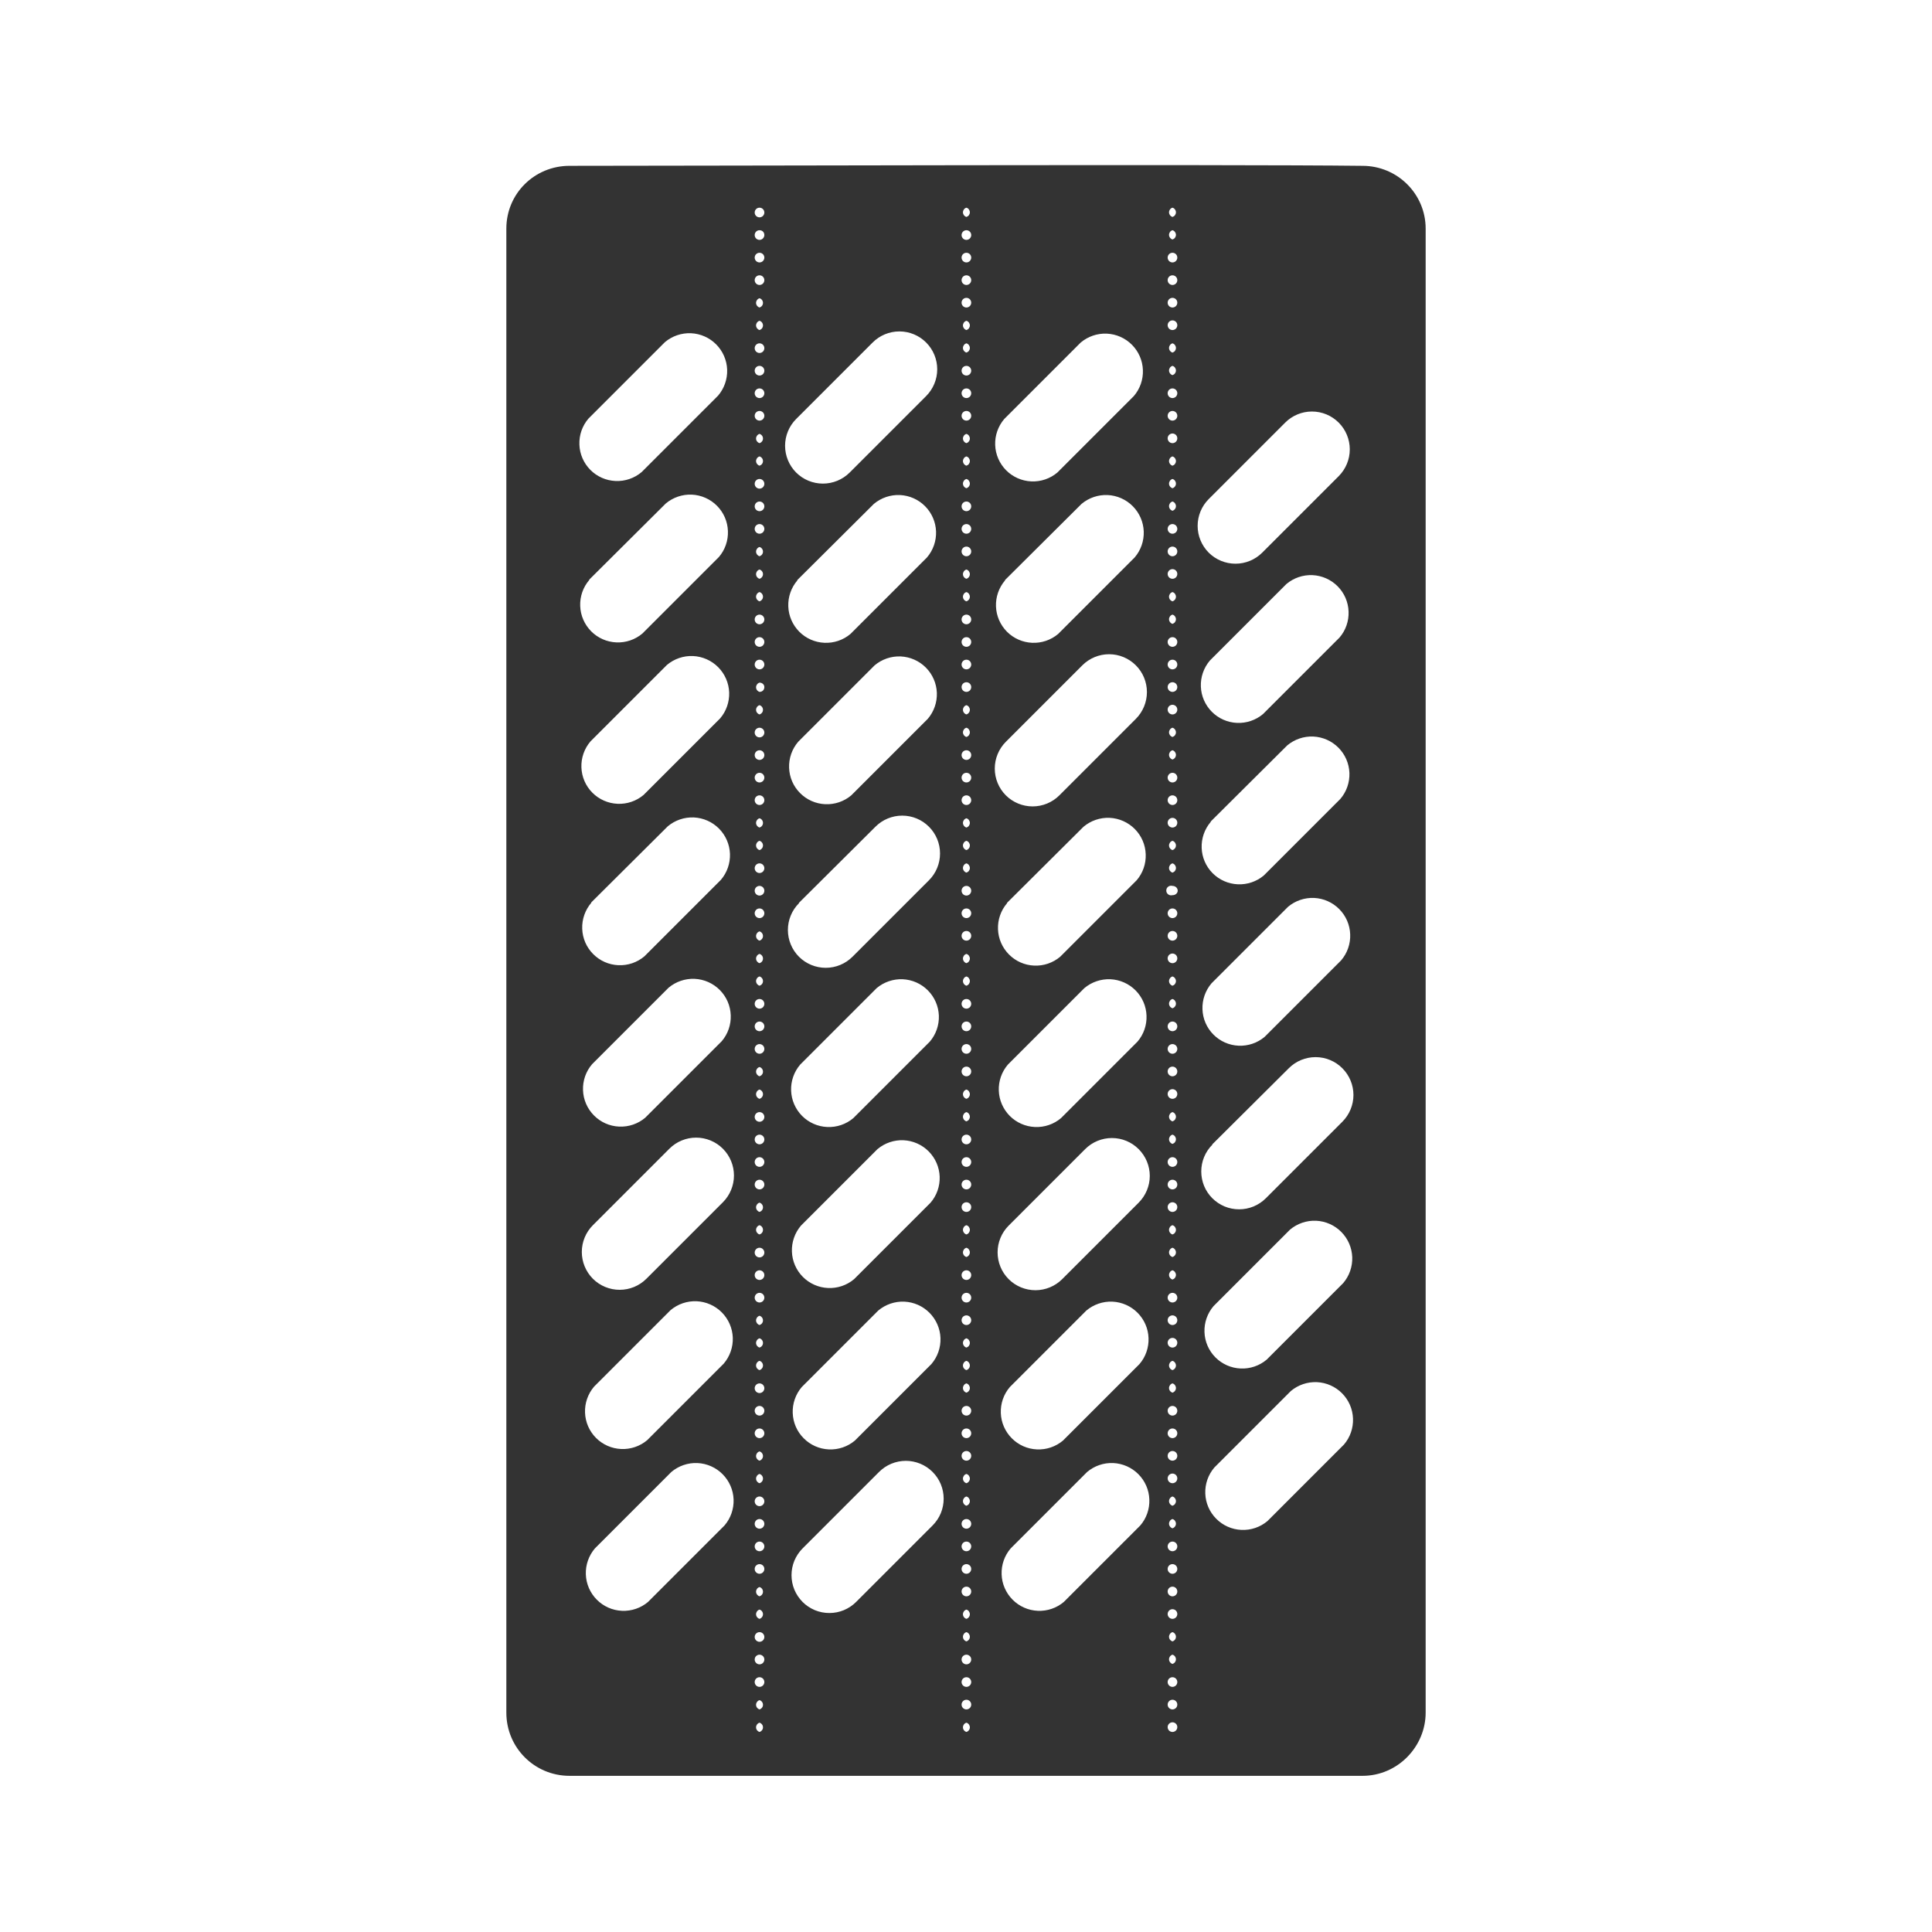 <svg width="48" height="48" viewBox="0 0 48 48" fill="none" xmlns="http://www.w3.org/2000/svg">
<path d="M33.85 4.12C30.47 4.08 17.28 4.12 14.15 4.12C13.28 4.12 12.58 4.81 12.58 5.68V42.55C12.58 43.42 13.28 44.12 14.15 44.12H33.85C34.73 44.12 35.42 43.39 35.42 42.55V5.68C35.42 4.82 34.72 4.12 33.85 4.12V4.12ZM14.62 10.4L16.52 8.5C16.701 8.348 16.932 8.269 17.168 8.279C17.404 8.29 17.627 8.389 17.793 8.556C17.96 8.724 18.057 8.948 18.066 9.184C18.074 9.42 17.994 9.65 17.84 9.83L15.94 11.73C15.76 11.882 15.528 11.961 15.292 11.95C15.056 11.94 14.833 11.841 14.667 11.674C14.501 11.506 14.403 11.282 14.395 11.046C14.386 10.81 14.466 10.579 14.62 10.4V10.4ZM14.64 14.4L16.54 12.51C16.721 12.358 16.952 12.279 17.188 12.289C17.424 12.3 17.647 12.399 17.813 12.566C17.98 12.734 18.077 12.958 18.085 13.194C18.094 13.43 18.014 13.661 17.86 13.84L15.96 15.74C15.78 15.892 15.548 15.971 15.312 15.96C15.076 15.95 14.853 15.851 14.687 15.684C14.521 15.516 14.423 15.292 14.415 15.056C14.406 14.82 14.486 14.589 14.64 14.41V14.4ZM14.67 18.42L16.57 16.52C16.751 16.368 16.982 16.289 17.218 16.299C17.454 16.31 17.677 16.409 17.843 16.576C18.01 16.744 18.107 16.968 18.116 17.204C18.124 17.44 18.044 17.671 17.89 17.85L15.99 19.75C15.81 19.902 15.578 19.981 15.342 19.97C15.107 19.96 14.883 19.861 14.717 19.694C14.55 19.526 14.453 19.302 14.445 19.066C14.436 18.83 14.517 18.599 14.67 18.42V18.42ZM14.69 22.42L16.59 20.53C16.771 20.378 17.002 20.299 17.238 20.309C17.474 20.32 17.697 20.419 17.863 20.586C18.03 20.754 18.127 20.978 18.136 21.214C18.144 21.45 18.064 21.68 17.91 21.86L16.01 23.76C15.83 23.912 15.598 23.991 15.362 23.98C15.127 23.97 14.903 23.871 14.737 23.703C14.57 23.536 14.473 23.312 14.465 23.076C14.456 22.84 14.537 22.609 14.69 22.43V22.42ZM14.71 26.44L16.61 24.54C16.791 24.388 17.022 24.309 17.258 24.319C17.494 24.33 17.717 24.429 17.883 24.596C18.05 24.764 18.147 24.988 18.155 25.224C18.164 25.46 18.084 25.691 17.93 25.87L16.03 27.77C15.85 27.922 15.618 28.001 15.382 27.99C15.146 27.98 14.923 27.881 14.757 27.713C14.591 27.546 14.493 27.322 14.485 27.086C14.476 26.85 14.556 26.619 14.71 26.44V26.44ZM14.73 30.44L16.63 28.54C16.806 28.363 17.046 28.264 17.295 28.264C17.544 28.264 17.784 28.363 17.96 28.54C18.136 28.716 18.235 28.955 18.235 29.205C18.235 29.454 18.136 29.694 17.96 29.87L16.06 31.77C15.884 31.946 15.645 32.045 15.395 32.045C15.146 32.045 14.906 31.946 14.73 31.77C14.554 31.593 14.455 31.354 14.455 31.105C14.455 30.855 14.554 30.616 14.73 30.44V30.44ZM14.76 34.45L16.66 32.55C16.841 32.398 17.072 32.319 17.308 32.329C17.544 32.34 17.767 32.439 17.933 32.606C18.1 32.774 18.197 32.998 18.206 33.234C18.214 33.47 18.134 33.7 17.98 33.88L16.08 35.78C15.9 35.932 15.668 36.011 15.432 36C15.197 35.99 14.973 35.891 14.807 35.724C14.64 35.556 14.543 35.332 14.535 35.096C14.526 34.86 14.607 34.629 14.76 34.45V34.45ZM18 37.9L16.1 39.8C15.92 39.952 15.688 40.031 15.452 40.02C15.216 40.01 14.993 39.911 14.827 39.743C14.661 39.576 14.563 39.352 14.555 39.116C14.546 38.88 14.627 38.649 14.78 38.47L16.68 36.57C16.861 36.418 17.092 36.339 17.328 36.349C17.564 36.36 17.787 36.459 17.953 36.626C18.12 36.794 18.217 37.018 18.226 37.254C18.234 37.49 18.154 37.721 18 37.9V37.9ZM18.87 43.03C18.845 43.022 18.824 43.007 18.808 42.986C18.793 42.966 18.784 42.941 18.784 42.915C18.784 42.889 18.793 42.864 18.808 42.843C18.824 42.822 18.845 42.807 18.87 42.8C18.895 42.807 18.917 42.822 18.932 42.843C18.948 42.864 18.956 42.889 18.956 42.915C18.956 42.941 18.948 42.966 18.932 42.986C18.917 43.007 18.895 43.022 18.87 43.03V43.03ZM18.87 42.47C18.845 42.462 18.824 42.447 18.808 42.426C18.793 42.406 18.784 42.381 18.784 42.355C18.784 42.329 18.793 42.304 18.808 42.283C18.824 42.262 18.845 42.247 18.87 42.24C18.895 42.247 18.917 42.262 18.932 42.283C18.948 42.304 18.956 42.329 18.956 42.355C18.956 42.381 18.948 42.406 18.932 42.426C18.917 42.447 18.895 42.462 18.87 42.47V42.47ZM18.87 41.91C18.838 41.91 18.808 41.897 18.785 41.875C18.763 41.852 18.75 41.822 18.75 41.79C18.75 41.758 18.763 41.727 18.785 41.705C18.808 41.682 18.838 41.67 18.87 41.67C18.902 41.67 18.932 41.682 18.955 41.705C18.977 41.727 18.99 41.758 18.99 41.79C18.99 41.822 18.977 41.852 18.955 41.875C18.932 41.897 18.902 41.91 18.87 41.91V41.91ZM18.87 41.35C18.838 41.35 18.808 41.337 18.785 41.315C18.763 41.292 18.75 41.262 18.75 41.23C18.75 41.198 18.763 41.167 18.785 41.145C18.808 41.123 18.838 41.11 18.87 41.11C18.902 41.11 18.932 41.123 18.955 41.145C18.977 41.167 18.99 41.198 18.99 41.23C18.99 41.262 18.977 41.292 18.955 41.315C18.932 41.337 18.902 41.35 18.87 41.35V41.35ZM18.87 40.79C18.838 40.79 18.808 40.777 18.785 40.755C18.763 40.732 18.75 40.702 18.75 40.67C18.75 40.638 18.763 40.608 18.785 40.585C18.808 40.562 18.838 40.55 18.87 40.55C18.902 40.55 18.932 40.562 18.955 40.585C18.977 40.608 18.99 40.638 18.99 40.67C18.99 40.702 18.977 40.732 18.955 40.755C18.932 40.777 18.902 40.79 18.87 40.79V40.79ZM18.87 40.22C18.845 40.212 18.824 40.197 18.808 40.176C18.793 40.156 18.784 40.131 18.784 40.105C18.784 40.079 18.793 40.054 18.808 40.033C18.824 40.012 18.845 39.997 18.87 39.99C18.895 39.997 18.917 40.012 18.932 40.033C18.948 40.054 18.956 40.079 18.956 40.105C18.956 40.131 18.948 40.156 18.932 40.176C18.917 40.197 18.895 40.212 18.87 40.22V40.22ZM18.87 39.66C18.845 39.652 18.824 39.637 18.808 39.617C18.793 39.596 18.784 39.571 18.784 39.545C18.784 39.519 18.793 39.494 18.808 39.473C18.824 39.452 18.845 39.437 18.87 39.43C18.895 39.437 18.917 39.452 18.932 39.473C18.948 39.494 18.956 39.519 18.956 39.545C18.956 39.571 18.948 39.596 18.932 39.617C18.917 39.637 18.895 39.652 18.87 39.66V39.66ZM18.87 39.1C18.838 39.1 18.808 39.087 18.785 39.065C18.763 39.042 18.75 39.012 18.75 38.98C18.75 38.948 18.763 38.917 18.785 38.895C18.808 38.873 18.838 38.86 18.87 38.86C18.902 38.86 18.932 38.873 18.955 38.895C18.977 38.917 18.99 38.948 18.99 38.98C18.99 39.012 18.977 39.042 18.955 39.065C18.932 39.087 18.902 39.1 18.87 39.1V39.1ZM18.87 38.54C18.838 38.54 18.808 38.527 18.785 38.505C18.763 38.482 18.75 38.452 18.75 38.42C18.75 38.388 18.763 38.358 18.785 38.335C18.808 38.312 18.838 38.3 18.87 38.3C18.902 38.3 18.932 38.312 18.955 38.335C18.977 38.358 18.99 38.388 18.99 38.42C18.99 38.452 18.977 38.482 18.955 38.505C18.932 38.527 18.902 38.54 18.87 38.54V38.54ZM18.87 37.98C18.838 37.98 18.808 37.967 18.785 37.945C18.763 37.922 18.75 37.892 18.75 37.86C18.75 37.828 18.763 37.797 18.785 37.775C18.808 37.752 18.838 37.74 18.87 37.74C18.902 37.74 18.932 37.752 18.955 37.775C18.977 37.797 18.99 37.828 18.99 37.86C18.99 37.892 18.977 37.922 18.955 37.945C18.932 37.967 18.902 37.98 18.87 37.98V37.98ZM18.87 37.42C18.838 37.42 18.808 37.407 18.785 37.385C18.763 37.362 18.75 37.332 18.75 37.3C18.75 37.268 18.763 37.237 18.785 37.215C18.808 37.193 18.838 37.18 18.87 37.18C18.902 37.18 18.932 37.193 18.955 37.215C18.977 37.237 18.99 37.268 18.99 37.3C18.99 37.332 18.977 37.362 18.955 37.385C18.932 37.407 18.902 37.42 18.87 37.42V37.42ZM18.87 36.85C18.845 36.842 18.824 36.827 18.808 36.806C18.793 36.786 18.784 36.761 18.784 36.735C18.784 36.709 18.793 36.684 18.808 36.663C18.824 36.642 18.845 36.627 18.87 36.62C18.895 36.627 18.917 36.642 18.932 36.663C18.948 36.684 18.956 36.709 18.956 36.735C18.956 36.761 18.948 36.786 18.932 36.806C18.917 36.827 18.895 36.842 18.87 36.85V36.85ZM18.87 36.29C18.845 36.282 18.824 36.267 18.808 36.246C18.793 36.226 18.784 36.201 18.784 36.175C18.784 36.149 18.793 36.124 18.808 36.103C18.824 36.082 18.845 36.067 18.87 36.06C18.895 36.067 18.917 36.082 18.932 36.103C18.948 36.124 18.956 36.149 18.956 36.175C18.956 36.201 18.948 36.226 18.932 36.246C18.917 36.267 18.895 36.282 18.87 36.29V36.29ZM18.87 35.73C18.838 35.73 18.808 35.717 18.785 35.695C18.763 35.672 18.75 35.642 18.75 35.61C18.75 35.578 18.763 35.547 18.785 35.525C18.808 35.502 18.838 35.49 18.87 35.49C18.902 35.49 18.932 35.502 18.955 35.525C18.977 35.547 18.99 35.578 18.99 35.61C18.99 35.642 18.977 35.672 18.955 35.695C18.932 35.717 18.902 35.73 18.87 35.73V35.73ZM18.87 35.17C18.838 35.17 18.808 35.157 18.785 35.135C18.763 35.112 18.75 35.082 18.75 35.05C18.75 35.018 18.763 34.987 18.785 34.965C18.808 34.943 18.838 34.93 18.87 34.93C18.902 34.93 18.932 34.943 18.955 34.965C18.977 34.987 18.99 35.018 18.99 35.05C18.99 35.082 18.977 35.112 18.955 35.135C18.932 35.157 18.902 35.17 18.87 35.17V35.17ZM18.87 34.61C18.838 34.61 18.808 34.597 18.785 34.575C18.763 34.552 18.75 34.522 18.75 34.49C18.75 34.458 18.763 34.428 18.785 34.405C18.808 34.383 18.838 34.37 18.87 34.37C18.902 34.37 18.932 34.383 18.955 34.405C18.977 34.428 18.99 34.458 18.99 34.49C18.99 34.522 18.977 34.552 18.955 34.575C18.932 34.597 18.902 34.61 18.87 34.61V34.61ZM18.87 34.04C18.845 34.032 18.824 34.017 18.808 33.996C18.793 33.976 18.784 33.951 18.784 33.925C18.784 33.899 18.793 33.874 18.808 33.853C18.824 33.832 18.845 33.817 18.87 33.81C18.895 33.817 18.917 33.832 18.932 33.853C18.948 33.874 18.956 33.899 18.956 33.925C18.956 33.951 18.948 33.976 18.932 33.996C18.917 34.017 18.895 34.032 18.87 34.04V34.04ZM18.87 33.48C18.845 33.472 18.824 33.457 18.808 33.437C18.793 33.416 18.784 33.391 18.784 33.365C18.784 33.339 18.793 33.314 18.808 33.293C18.824 33.272 18.845 33.257 18.87 33.25C18.895 33.257 18.917 33.272 18.932 33.293C18.948 33.314 18.956 33.339 18.956 33.365C18.956 33.391 18.948 33.416 18.932 33.437C18.917 33.457 18.895 33.472 18.87 33.48V33.48ZM18.87 32.92C18.845 32.912 18.824 32.897 18.808 32.877C18.793 32.856 18.784 32.831 18.784 32.805C18.784 32.779 18.793 32.754 18.808 32.733C18.824 32.712 18.845 32.697 18.87 32.69C18.895 32.697 18.917 32.712 18.932 32.733C18.948 32.754 18.956 32.779 18.956 32.805C18.956 32.831 18.948 32.856 18.932 32.877C18.917 32.897 18.895 32.912 18.87 32.92V32.92ZM18.87 32.36C18.838 32.36 18.808 32.347 18.785 32.325C18.763 32.302 18.75 32.272 18.75 32.24C18.75 32.208 18.763 32.178 18.785 32.155C18.808 32.133 18.838 32.12 18.87 32.12C18.902 32.12 18.932 32.133 18.955 32.155C18.977 32.178 18.99 32.208 18.99 32.24C18.99 32.272 18.977 32.302 18.955 32.325C18.932 32.347 18.902 32.36 18.87 32.36V32.36ZM18.87 31.8C18.838 31.8 18.808 31.787 18.785 31.765C18.763 31.742 18.75 31.712 18.75 31.68C18.75 31.648 18.763 31.617 18.785 31.595C18.808 31.573 18.838 31.56 18.87 31.56C18.902 31.56 18.932 31.573 18.955 31.595C18.977 31.617 18.99 31.648 18.99 31.68C18.99 31.712 18.977 31.742 18.955 31.765C18.932 31.787 18.902 31.8 18.87 31.8ZM18.87 31.24C18.838 31.24 18.808 31.227 18.785 31.205C18.763 31.182 18.75 31.152 18.75 31.12C18.75 31.088 18.763 31.058 18.785 31.035C18.808 31.012 18.838 31 18.87 31C18.902 31 18.932 31.012 18.955 31.035C18.977 31.058 18.99 31.088 18.99 31.12C18.99 31.152 18.977 31.182 18.955 31.205C18.932 31.227 18.902 31.24 18.87 31.24V31.24ZM18.87 30.67C18.845 30.662 18.824 30.647 18.808 30.627C18.793 30.606 18.784 30.581 18.784 30.555C18.784 30.529 18.793 30.504 18.808 30.483C18.824 30.462 18.845 30.447 18.87 30.44C18.895 30.447 18.917 30.462 18.932 30.483C18.948 30.504 18.956 30.529 18.956 30.555C18.956 30.581 18.948 30.606 18.932 30.627C18.917 30.647 18.895 30.662 18.87 30.67V30.67ZM18.87 30.11C18.845 30.102 18.824 30.087 18.808 30.067C18.793 30.046 18.784 30.021 18.784 29.995C18.784 29.969 18.793 29.944 18.808 29.923C18.824 29.902 18.845 29.887 18.87 29.88C18.895 29.887 18.917 29.902 18.932 29.923C18.948 29.944 18.956 29.969 18.956 29.995C18.956 30.021 18.948 30.046 18.932 30.067C18.917 30.087 18.895 30.102 18.87 30.11V30.11ZM18.87 29.55C18.838 29.55 18.808 29.537 18.785 29.515C18.763 29.492 18.75 29.462 18.75 29.43C18.75 29.398 18.763 29.367 18.785 29.345C18.808 29.323 18.838 29.31 18.87 29.31C18.902 29.31 18.932 29.323 18.955 29.345C18.977 29.367 18.99 29.398 18.99 29.43C18.99 29.462 18.977 29.492 18.955 29.515C18.932 29.537 18.902 29.55 18.87 29.55ZM18.87 28.99C18.838 28.99 18.808 28.977 18.785 28.955C18.763 28.932 18.75 28.902 18.75 28.87C18.75 28.838 18.763 28.808 18.785 28.785C18.808 28.762 18.838 28.75 18.87 28.75C18.902 28.75 18.932 28.762 18.955 28.785C18.977 28.808 18.99 28.838 18.99 28.87C18.99 28.902 18.977 28.932 18.955 28.955C18.932 28.977 18.902 28.99 18.87 28.99V28.99ZM18.87 28.43C18.838 28.43 18.808 28.417 18.785 28.395C18.763 28.372 18.75 28.342 18.75 28.31C18.75 28.278 18.763 28.247 18.785 28.225C18.808 28.203 18.838 28.19 18.87 28.19C18.902 28.19 18.932 28.203 18.955 28.225C18.977 28.247 18.99 28.278 18.99 28.31C18.99 28.342 18.977 28.372 18.955 28.395C18.932 28.417 18.902 28.43 18.87 28.43V28.43ZM18.87 27.87C18.838 27.87 18.808 27.857 18.785 27.835C18.763 27.812 18.75 27.782 18.75 27.75C18.75 27.718 18.763 27.688 18.785 27.665C18.808 27.642 18.838 27.63 18.87 27.63C18.902 27.63 18.932 27.642 18.955 27.665C18.977 27.688 18.99 27.718 18.99 27.75C18.99 27.782 18.977 27.812 18.955 27.835C18.932 27.857 18.902 27.87 18.87 27.87V27.87ZM18.87 27.3C18.845 27.292 18.824 27.277 18.808 27.256C18.793 27.236 18.784 27.211 18.784 27.185C18.784 27.159 18.793 27.134 18.808 27.113C18.824 27.092 18.845 27.077 18.87 27.07C18.895 27.077 18.917 27.092 18.932 27.113C18.948 27.134 18.956 27.159 18.956 27.185C18.956 27.211 18.948 27.236 18.932 27.256C18.917 27.277 18.895 27.292 18.87 27.3V27.3ZM18.87 26.74C18.845 26.732 18.824 26.717 18.808 26.697C18.793 26.676 18.784 26.651 18.784 26.625C18.784 26.599 18.793 26.574 18.808 26.553C18.824 26.532 18.845 26.517 18.87 26.51C18.895 26.517 18.917 26.532 18.932 26.553C18.948 26.574 18.956 26.599 18.956 26.625C18.956 26.651 18.948 26.676 18.932 26.697C18.917 26.717 18.895 26.732 18.87 26.74V26.74ZM18.87 26.18C18.838 26.18 18.808 26.167 18.785 26.145C18.763 26.122 18.75 26.092 18.75 26.06C18.75 26.028 18.763 25.997 18.785 25.975C18.808 25.953 18.838 25.94 18.87 25.94C18.902 25.94 18.932 25.953 18.955 25.975C18.977 25.997 18.99 26.028 18.99 26.06C18.99 26.092 18.977 26.122 18.955 26.145C18.932 26.167 18.902 26.18 18.87 26.18V26.18ZM18.87 25.62C18.838 25.62 18.808 25.607 18.785 25.585C18.763 25.562 18.75 25.532 18.75 25.5C18.75 25.468 18.763 25.438 18.785 25.415C18.808 25.392 18.838 25.38 18.87 25.38C18.902 25.38 18.932 25.392 18.955 25.415C18.977 25.438 18.99 25.468 18.99 25.5C18.99 25.532 18.977 25.562 18.955 25.585C18.932 25.607 18.902 25.62 18.87 25.62V25.62ZM18.87 25.06C18.838 25.06 18.808 25.047 18.785 25.025C18.763 25.002 18.75 24.972 18.75 24.94C18.75 24.908 18.763 24.878 18.785 24.855C18.808 24.832 18.838 24.82 18.87 24.82C18.902 24.82 18.932 24.832 18.955 24.855C18.977 24.878 18.99 24.908 18.99 24.94C18.99 24.972 18.977 25.002 18.955 25.025C18.932 25.047 18.902 25.06 18.87 25.06V25.06ZM18.87 24.49C18.845 24.482 18.824 24.467 18.808 24.447C18.793 24.426 18.784 24.401 18.784 24.375C18.784 24.349 18.793 24.324 18.808 24.303C18.824 24.282 18.845 24.267 18.87 24.26C18.895 24.267 18.917 24.282 18.932 24.303C18.948 24.324 18.956 24.349 18.956 24.375C18.956 24.401 18.948 24.426 18.932 24.447C18.917 24.467 18.895 24.482 18.87 24.49V24.49ZM18.87 23.93C18.845 23.922 18.824 23.907 18.808 23.887C18.793 23.866 18.784 23.841 18.784 23.815C18.784 23.789 18.793 23.764 18.808 23.743C18.824 23.722 18.845 23.707 18.87 23.7C18.895 23.707 18.917 23.722 18.932 23.743C18.948 23.764 18.956 23.789 18.956 23.815C18.956 23.841 18.948 23.866 18.932 23.887C18.917 23.907 18.895 23.922 18.87 23.93V23.93ZM18.87 23.37C18.845 23.362 18.824 23.347 18.808 23.326C18.793 23.306 18.784 23.281 18.784 23.255C18.784 23.229 18.793 23.204 18.808 23.183C18.824 23.162 18.845 23.147 18.87 23.14C18.895 23.147 18.917 23.162 18.932 23.183C18.948 23.204 18.956 23.229 18.956 23.255C18.956 23.281 18.948 23.306 18.932 23.326C18.917 23.347 18.895 23.362 18.87 23.37V23.37ZM18.87 22.81C18.838 22.81 18.808 22.797 18.785 22.775C18.763 22.752 18.75 22.722 18.75 22.69C18.75 22.658 18.763 22.628 18.785 22.605C18.808 22.582 18.838 22.57 18.87 22.57C18.902 22.57 18.932 22.582 18.955 22.605C18.977 22.628 18.99 22.658 18.99 22.69C18.99 22.722 18.977 22.752 18.955 22.775C18.932 22.797 18.902 22.81 18.87 22.81V22.81ZM18.87 22.25C18.838 22.25 18.808 22.237 18.785 22.215C18.763 22.192 18.75 22.162 18.75 22.13C18.75 22.098 18.763 22.067 18.785 22.045C18.808 22.023 18.838 22.01 18.87 22.01C18.902 22.01 18.932 22.023 18.955 22.045C18.977 22.067 18.99 22.098 18.99 22.13C18.99 22.162 18.977 22.192 18.955 22.215C18.932 22.237 18.902 22.25 18.87 22.25V22.25ZM18.87 21.69C18.838 21.69 18.808 21.677 18.785 21.655C18.763 21.632 18.75 21.602 18.75 21.57C18.75 21.538 18.763 21.508 18.785 21.485C18.808 21.462 18.838 21.45 18.87 21.45C18.902 21.45 18.932 21.462 18.955 21.485C18.977 21.508 18.99 21.538 18.99 21.57C18.99 21.602 18.977 21.632 18.955 21.655C18.932 21.677 18.902 21.69 18.87 21.69V21.69ZM18.87 21.12C18.845 21.112 18.824 21.097 18.808 21.076C18.793 21.056 18.784 21.031 18.784 21.005C18.784 20.979 18.793 20.954 18.808 20.933C18.824 20.912 18.845 20.897 18.87 20.89C18.895 20.897 18.917 20.912 18.932 20.933C18.948 20.954 18.956 20.979 18.956 21.005C18.956 21.031 18.948 21.056 18.932 21.076C18.917 21.097 18.895 21.112 18.87 21.12V21.12ZM18.87 20.56C18.845 20.552 18.824 20.537 18.808 20.517C18.793 20.496 18.784 20.471 18.784 20.445C18.784 20.419 18.793 20.394 18.808 20.373C18.824 20.352 18.845 20.337 18.87 20.33C18.895 20.337 18.917 20.352 18.932 20.373C18.948 20.394 18.956 20.419 18.956 20.445C18.956 20.471 18.948 20.496 18.932 20.517C18.917 20.537 18.895 20.552 18.87 20.56V20.56ZM18.87 20C18.838 20 18.808 19.987 18.785 19.965C18.763 19.942 18.75 19.912 18.75 19.88C18.75 19.848 18.763 19.817 18.785 19.795C18.808 19.773 18.838 19.76 18.87 19.76C18.902 19.76 18.932 19.773 18.955 19.795C18.977 19.817 18.99 19.848 18.99 19.88C18.99 19.912 18.977 19.942 18.955 19.965C18.932 19.987 18.902 20 18.87 20V20ZM18.87 19.44C18.838 19.44 18.808 19.427 18.785 19.405C18.763 19.382 18.75 19.352 18.75 19.32C18.75 19.288 18.763 19.258 18.785 19.235C18.808 19.212 18.838 19.2 18.87 19.2C18.902 19.2 18.932 19.212 18.955 19.235C18.977 19.258 18.99 19.288 18.99 19.32C18.99 19.352 18.977 19.382 18.955 19.405C18.932 19.427 18.902 19.44 18.87 19.44V19.44ZM18.87 18.88C18.838 18.88 18.808 18.867 18.785 18.845C18.763 18.822 18.75 18.792 18.75 18.76C18.75 18.728 18.763 18.698 18.785 18.675C18.808 18.652 18.838 18.64 18.87 18.64C18.902 18.64 18.932 18.652 18.955 18.675C18.977 18.698 18.99 18.728 18.99 18.76C18.99 18.792 18.977 18.822 18.955 18.845C18.932 18.867 18.902 18.88 18.87 18.88V18.88ZM18.87 18.32C18.838 18.32 18.808 18.307 18.785 18.285C18.763 18.262 18.75 18.232 18.75 18.2C18.75 18.168 18.763 18.137 18.785 18.115C18.808 18.093 18.838 18.08 18.87 18.08C18.902 18.08 18.932 18.093 18.955 18.115C18.977 18.137 18.99 18.168 18.99 18.2C18.99 18.232 18.977 18.262 18.955 18.285C18.932 18.307 18.902 18.32 18.87 18.32V18.32ZM18.87 17.75C18.845 17.742 18.824 17.727 18.808 17.706C18.793 17.686 18.784 17.661 18.784 17.635C18.784 17.609 18.793 17.584 18.808 17.563C18.824 17.542 18.845 17.527 18.87 17.52C18.895 17.527 18.917 17.542 18.932 17.563C18.948 17.584 18.956 17.609 18.956 17.635C18.956 17.661 18.948 17.686 18.932 17.706C18.917 17.727 18.895 17.742 18.87 17.75V17.75ZM18.87 17.19C18.845 17.182 18.824 17.167 18.808 17.146C18.793 17.126 18.784 17.101 18.784 17.075C18.784 17.049 18.793 17.024 18.808 17.003C18.824 16.982 18.845 16.967 18.87 16.96C18.94 16.96 18.99 17.01 18.99 17.07C18.99 17.14 18.94 17.19 18.87 17.19ZM18.87 16.63C18.838 16.63 18.808 16.617 18.785 16.595C18.763 16.572 18.75 16.542 18.75 16.51C18.75 16.478 18.763 16.448 18.785 16.425C18.808 16.402 18.838 16.39 18.87 16.39C18.902 16.39 18.932 16.402 18.955 16.425C18.977 16.448 18.99 16.478 18.99 16.51C18.99 16.542 18.977 16.572 18.955 16.595C18.932 16.617 18.902 16.63 18.87 16.63V16.63ZM18.87 16.07C18.838 16.07 18.808 16.057 18.785 16.035C18.763 16.012 18.75 15.982 18.75 15.95C18.75 15.918 18.763 15.887 18.785 15.865C18.808 15.842 18.838 15.83 18.87 15.83C18.902 15.83 18.932 15.842 18.955 15.865C18.977 15.887 18.99 15.918 18.99 15.95C18.99 15.982 18.977 16.012 18.955 16.035C18.932 16.057 18.902 16.07 18.87 16.07V16.07ZM18.87 15.51C18.838 15.51 18.808 15.497 18.785 15.475C18.763 15.452 18.75 15.422 18.75 15.39C18.75 15.358 18.763 15.328 18.785 15.305C18.808 15.283 18.838 15.27 18.87 15.27C18.902 15.27 18.932 15.283 18.955 15.305C18.977 15.328 18.99 15.358 18.99 15.39C18.99 15.422 18.977 15.452 18.955 15.475C18.932 15.497 18.902 15.51 18.87 15.51V15.51ZM18.87 14.94C18.845 14.932 18.824 14.917 18.808 14.896C18.793 14.876 18.784 14.851 18.784 14.825C18.784 14.799 18.793 14.774 18.808 14.753C18.824 14.732 18.845 14.717 18.87 14.71C18.895 14.717 18.917 14.732 18.932 14.753C18.948 14.774 18.956 14.799 18.956 14.825C18.956 14.851 18.948 14.876 18.932 14.896C18.917 14.917 18.895 14.932 18.87 14.94ZM18.87 14.38C18.845 14.372 18.824 14.357 18.808 14.336C18.793 14.316 18.784 14.291 18.784 14.265C18.784 14.239 18.793 14.214 18.808 14.193C18.824 14.172 18.845 14.157 18.87 14.15C18.895 14.157 18.917 14.172 18.932 14.193C18.948 14.214 18.956 14.239 18.956 14.265C18.956 14.291 18.948 14.316 18.932 14.336C18.917 14.357 18.895 14.372 18.87 14.38V14.38ZM18.87 13.82C18.845 13.812 18.824 13.797 18.808 13.777C18.793 13.756 18.784 13.731 18.784 13.705C18.784 13.679 18.793 13.654 18.808 13.633C18.824 13.612 18.845 13.597 18.87 13.59C18.895 13.597 18.917 13.612 18.932 13.633C18.948 13.654 18.956 13.679 18.956 13.705C18.956 13.731 18.948 13.756 18.932 13.777C18.917 13.797 18.895 13.812 18.87 13.82ZM18.87 13.26C18.838 13.26 18.808 13.247 18.785 13.225C18.763 13.202 18.75 13.172 18.75 13.14C18.75 13.108 18.763 13.078 18.785 13.055C18.808 13.033 18.838 13.02 18.87 13.02C18.902 13.02 18.932 13.033 18.955 13.055C18.977 13.078 18.99 13.108 18.99 13.14C18.99 13.172 18.977 13.202 18.955 13.225C18.932 13.247 18.902 13.26 18.87 13.26V13.26ZM18.87 12.7C18.838 12.7 18.808 12.687 18.785 12.665C18.763 12.642 18.75 12.612 18.75 12.58C18.75 12.548 18.763 12.518 18.785 12.495C18.808 12.473 18.838 12.46 18.87 12.46C18.902 12.46 18.932 12.473 18.955 12.495C18.977 12.518 18.99 12.548 18.99 12.58C18.99 12.612 18.977 12.642 18.955 12.665C18.932 12.687 18.902 12.7 18.87 12.7V12.7ZM18.87 12.14C18.838 12.14 18.808 12.127 18.785 12.105C18.763 12.082 18.75 12.052 18.75 12.02C18.75 11.988 18.763 11.957 18.785 11.935C18.808 11.912 18.838 11.9 18.87 11.9C18.902 11.9 18.932 11.912 18.955 11.935C18.977 11.957 18.99 11.988 18.99 12.02C18.99 12.052 18.977 12.082 18.955 12.105C18.932 12.127 18.902 12.14 18.87 12.14V12.14ZM18.87 11.57C18.845 11.562 18.824 11.547 18.808 11.527C18.793 11.506 18.784 11.481 18.784 11.455C18.784 11.429 18.793 11.404 18.808 11.383C18.824 11.362 18.845 11.347 18.87 11.34C18.895 11.347 18.917 11.362 18.932 11.383C18.948 11.404 18.956 11.429 18.956 11.455C18.956 11.481 18.948 11.506 18.932 11.527C18.917 11.547 18.895 11.562 18.87 11.57V11.57ZM18.87 11.01C18.845 11.002 18.824 10.987 18.808 10.966C18.793 10.946 18.784 10.921 18.784 10.895C18.784 10.869 18.793 10.844 18.808 10.823C18.824 10.802 18.845 10.787 18.87 10.78C18.895 10.787 18.917 10.802 18.932 10.823C18.948 10.844 18.956 10.869 18.956 10.895C18.956 10.921 18.948 10.946 18.932 10.966C18.917 10.987 18.895 11.002 18.87 11.01ZM18.87 10.45C18.838 10.45 18.808 10.437 18.785 10.415C18.763 10.392 18.75 10.362 18.75 10.33C18.75 10.298 18.763 10.268 18.785 10.245C18.808 10.223 18.838 10.21 18.87 10.21C18.902 10.21 18.932 10.223 18.955 10.245C18.977 10.268 18.99 10.298 18.99 10.33C18.99 10.362 18.977 10.392 18.955 10.415C18.932 10.437 18.902 10.45 18.87 10.45V10.45ZM18.87 9.89C18.838 9.89 18.808 9.877 18.785 9.855C18.763 9.832 18.75 9.802 18.75 9.77C18.75 9.738 18.763 9.707 18.785 9.685C18.808 9.662 18.838 9.65 18.87 9.65C18.902 9.65 18.932 9.662 18.955 9.685C18.977 9.707 18.99 9.738 18.99 9.77C18.99 9.802 18.977 9.832 18.955 9.855C18.932 9.877 18.902 9.89 18.87 9.89V9.89ZM18.87 9.33C18.838 9.33 18.808 9.317 18.785 9.295C18.763 9.272 18.75 9.242 18.75 9.21C18.75 9.178 18.763 9.147 18.785 9.125C18.808 9.102 18.838 9.09 18.87 9.09C18.902 9.09 18.932 9.102 18.955 9.125C18.977 9.147 18.99 9.178 18.99 9.21C18.99 9.242 18.977 9.272 18.955 9.295C18.932 9.317 18.902 9.33 18.87 9.33V9.33ZM18.87 8.77C18.838 8.77 18.808 8.757 18.785 8.735C18.763 8.712 18.75 8.682 18.75 8.65C18.75 8.618 18.763 8.587 18.785 8.565C18.808 8.542 18.838 8.53 18.87 8.53C18.902 8.53 18.932 8.542 18.955 8.565C18.977 8.587 18.99 8.618 18.99 8.65C18.99 8.682 18.977 8.712 18.955 8.735C18.932 8.757 18.902 8.77 18.87 8.77V8.77ZM18.87 8.2C18.845 8.192 18.824 8.177 18.808 8.157C18.793 8.136 18.784 8.111 18.784 8.085C18.784 8.059 18.793 8.034 18.808 8.013C18.824 7.992 18.845 7.977 18.87 7.97C18.895 7.977 18.917 7.992 18.932 8.013C18.948 8.034 18.956 8.059 18.956 8.085C18.956 8.111 18.948 8.136 18.932 8.157C18.917 8.177 18.895 8.192 18.87 8.2ZM18.87 7.64C18.845 7.632 18.824 7.617 18.808 7.597C18.793 7.576 18.784 7.551 18.784 7.525C18.784 7.499 18.793 7.474 18.808 7.453C18.824 7.432 18.845 7.417 18.87 7.41C18.895 7.417 18.917 7.432 18.932 7.453C18.948 7.474 18.956 7.499 18.956 7.525C18.956 7.551 18.948 7.576 18.932 7.597C18.917 7.617 18.895 7.632 18.87 7.64ZM18.87 7.08C18.838 7.08 18.808 7.067 18.785 7.045C18.763 7.022 18.75 6.992 18.75 6.96C18.75 6.928 18.763 6.897 18.785 6.875C18.808 6.852 18.838 6.84 18.87 6.84C18.902 6.84 18.932 6.852 18.955 6.875C18.977 6.897 18.99 6.928 18.99 6.96C18.99 6.992 18.977 7.022 18.955 7.045C18.932 7.067 18.902 7.08 18.87 7.08V7.08ZM18.87 6.52C18.838 6.52 18.808 6.507 18.785 6.485C18.763 6.462 18.75 6.432 18.75 6.4C18.75 6.368 18.763 6.337 18.785 6.315C18.808 6.292 18.838 6.28 18.87 6.28C18.902 6.28 18.932 6.292 18.955 6.315C18.977 6.337 18.99 6.368 18.99 6.4C18.99 6.432 18.977 6.462 18.955 6.485C18.932 6.507 18.902 6.52 18.87 6.52V6.52ZM18.87 5.96C18.838 5.96 18.808 5.947 18.785 5.925C18.763 5.902 18.75 5.872 18.75 5.84C18.75 5.808 18.763 5.777 18.785 5.755C18.808 5.732 18.838 5.72 18.87 5.72C18.94 5.72 18.99 5.77 18.99 5.84C18.99 5.9 18.94 5.96 18.87 5.96ZM18.87 5.4C18.838 5.4 18.808 5.387 18.785 5.365C18.763 5.342 18.75 5.312 18.75 5.28C18.75 5.248 18.763 5.217 18.785 5.195C18.808 5.172 18.838 5.16 18.87 5.16C18.902 5.16 18.932 5.172 18.955 5.195C18.977 5.217 18.99 5.248 18.99 5.28C18.99 5.312 18.977 5.342 18.955 5.365C18.932 5.387 18.902 5.4 18.87 5.4V5.4ZM19.78 10.41L21.68 8.51C21.856 8.333 22.096 8.234 22.345 8.234C22.595 8.234 22.834 8.333 23.01 8.51C23.186 8.686 23.285 8.925 23.285 9.175C23.285 9.424 23.186 9.663 23.01 9.84L21.11 11.74C20.934 11.916 20.695 12.015 20.445 12.015C20.196 12.015 19.956 11.916 19.78 11.74C19.604 11.563 19.505 11.324 19.505 11.075C19.505 10.825 19.604 10.586 19.78 10.41ZM19.81 14.41L21.71 12.52C21.891 12.368 22.122 12.289 22.358 12.299C22.594 12.31 22.817 12.409 22.983 12.576C23.15 12.744 23.247 12.968 23.256 13.204C23.264 13.44 23.184 13.671 23.03 13.85L21.13 15.75C20.95 15.902 20.718 15.981 20.482 15.97C20.247 15.96 20.023 15.861 19.857 15.694C19.691 15.526 19.593 15.302 19.585 15.066C19.576 14.83 19.657 14.599 19.81 14.42V14.41ZM19.83 18.43L21.73 16.53C21.911 16.378 22.142 16.299 22.378 16.309C22.614 16.32 22.837 16.419 23.003 16.586C23.17 16.754 23.267 16.978 23.276 17.214C23.284 17.45 23.204 17.68 23.05 17.86L21.15 19.76C20.97 19.912 20.738 19.991 20.502 19.98C20.267 19.97 20.043 19.871 19.877 19.703C19.71 19.536 19.613 19.312 19.605 19.076C19.596 18.84 19.677 18.609 19.83 18.43V18.43ZM19.85 22.43L21.75 20.54C21.926 20.363 22.166 20.264 22.415 20.264C22.665 20.264 22.904 20.363 23.08 20.54C23.256 20.716 23.355 20.955 23.355 21.205C23.355 21.454 23.256 21.694 23.08 21.87L21.18 23.77C21.004 23.946 20.765 24.045 20.515 24.045C20.266 24.045 20.026 23.946 19.85 23.77C19.674 23.593 19.575 23.354 19.575 23.105C19.575 22.855 19.674 22.616 19.85 22.44V22.43ZM19.88 26.45L21.78 24.55C21.961 24.398 22.192 24.319 22.428 24.329C22.664 24.34 22.887 24.439 23.053 24.606C23.22 24.774 23.317 24.998 23.326 25.234C23.334 25.47 23.254 25.701 23.1 25.88L21.2 27.78C21.02 27.932 20.788 28.011 20.552 28C20.317 27.99 20.093 27.891 19.927 27.724C19.761 27.556 19.663 27.332 19.655 27.096C19.646 26.86 19.727 26.629 19.88 26.45V26.45ZM19.9 30.45L21.8 28.55C21.981 28.398 22.212 28.319 22.448 28.329C22.684 28.34 22.907 28.439 23.073 28.606C23.24 28.774 23.337 28.998 23.346 29.234C23.354 29.47 23.274 29.701 23.12 29.88L21.22 31.78C21.04 31.932 20.808 32.011 20.572 32C20.337 31.99 20.113 31.891 19.947 31.724C19.78 31.556 19.683 31.332 19.675 31.096C19.666 30.86 19.747 30.629 19.9 30.45V30.45ZM19.92 34.46L21.82 32.56C22.001 32.408 22.232 32.329 22.468 32.339C22.704 32.35 22.927 32.449 23.093 32.616C23.26 32.784 23.357 33.008 23.366 33.244C23.374 33.48 23.294 33.711 23.14 33.89L21.24 35.79C21.06 35.942 20.828 36.021 20.592 36.01C20.357 36 20.133 35.901 19.967 35.733C19.8 35.566 19.703 35.342 19.695 35.106C19.686 34.87 19.767 34.639 19.92 34.46V34.46ZM23.17 37.9L21.27 39.8C21.183 39.887 21.079 39.956 20.965 40.004C20.851 40.051 20.729 40.075 20.605 40.075C20.482 40.075 20.359 40.051 20.245 40.004C20.131 39.956 20.027 39.887 19.94 39.8C19.853 39.712 19.784 39.609 19.736 39.495C19.689 39.381 19.665 39.258 19.665 39.135C19.665 39.011 19.689 38.889 19.736 38.775C19.784 38.661 19.853 38.557 19.94 38.47L21.84 36.57C21.927 36.483 22.031 36.413 22.145 36.366C22.259 36.319 22.382 36.294 22.505 36.294C22.629 36.294 22.751 36.319 22.865 36.366C22.979 36.413 23.083 36.483 23.17 36.57C23.257 36.657 23.327 36.761 23.374 36.875C23.421 36.989 23.445 37.111 23.445 37.235C23.445 37.358 23.421 37.481 23.374 37.595C23.327 37.709 23.257 37.812 23.17 37.9ZM24.01 43.03C23.985 43.022 23.964 43.007 23.948 42.986C23.933 42.966 23.924 42.941 23.924 42.915C23.924 42.889 23.933 42.864 23.948 42.843C23.964 42.822 23.985 42.807 24.01 42.8C24.035 42.807 24.057 42.822 24.072 42.843C24.087 42.864 24.096 42.889 24.096 42.915C24.096 42.941 24.087 42.966 24.072 42.986C24.057 43.007 24.035 43.022 24.01 43.03V43.03ZM24.01 42.47C23.978 42.47 23.948 42.457 23.925 42.435C23.903 42.412 23.89 42.382 23.89 42.35C23.89 42.318 23.903 42.288 23.925 42.265C23.948 42.242 23.978 42.23 24.01 42.23C24.042 42.23 24.072 42.242 24.095 42.265C24.117 42.288 24.13 42.318 24.13 42.35C24.13 42.382 24.117 42.412 24.095 42.435C24.072 42.457 24.042 42.47 24.01 42.47V42.47ZM24.01 41.91C23.978 41.91 23.948 41.897 23.925 41.875C23.903 41.852 23.89 41.822 23.89 41.79C23.89 41.758 23.903 41.727 23.925 41.705C23.948 41.682 23.978 41.67 24.01 41.67C24.042 41.67 24.072 41.682 24.095 41.705C24.117 41.727 24.13 41.758 24.13 41.79C24.13 41.822 24.117 41.852 24.095 41.875C24.072 41.897 24.042 41.91 24.01 41.91V41.91ZM24.01 41.35C23.978 41.35 23.948 41.337 23.925 41.315C23.903 41.292 23.89 41.262 23.89 41.23C23.89 41.198 23.903 41.167 23.925 41.145C23.948 41.123 23.978 41.11 24.01 41.11C24.042 41.11 24.072 41.123 24.095 41.145C24.117 41.167 24.13 41.198 24.13 41.23C24.13 41.262 24.117 41.292 24.095 41.315C24.072 41.337 24.042 41.35 24.01 41.35V41.35ZM24.01 40.78C23.985 40.772 23.964 40.757 23.948 40.736C23.933 40.716 23.924 40.691 23.924 40.665C23.924 40.639 23.933 40.614 23.948 40.593C23.964 40.572 23.985 40.557 24.01 40.55C24.035 40.557 24.057 40.572 24.072 40.593C24.087 40.614 24.096 40.639 24.096 40.665C24.096 40.691 24.087 40.716 24.072 40.736C24.057 40.757 24.035 40.772 24.01 40.78V40.78ZM24.01 40.22C23.985 40.212 23.964 40.197 23.948 40.176C23.933 40.156 23.924 40.131 23.924 40.105C23.924 40.079 23.933 40.054 23.948 40.033C23.964 40.012 23.985 39.997 24.01 39.99C24.035 39.997 24.057 40.012 24.072 40.033C24.087 40.054 24.096 40.079 24.096 40.105C24.096 40.131 24.087 40.156 24.072 40.176C24.057 40.197 24.035 40.212 24.01 40.22V40.22ZM24.01 39.66C23.978 39.66 23.948 39.647 23.925 39.625C23.903 39.602 23.89 39.572 23.89 39.54C23.89 39.508 23.903 39.477 23.925 39.455C23.948 39.432 23.978 39.42 24.01 39.42C24.042 39.42 24.072 39.432 24.095 39.455C24.117 39.477 24.13 39.508 24.13 39.54C24.13 39.572 24.117 39.602 24.095 39.625C24.072 39.647 24.042 39.66 24.01 39.66V39.66ZM24.01 39.1C23.978 39.1 23.948 39.087 23.925 39.065C23.903 39.042 23.89 39.012 23.89 38.98C23.89 38.948 23.903 38.917 23.925 38.895C23.948 38.873 23.978 38.86 24.01 38.86C24.042 38.86 24.072 38.873 24.095 38.895C24.117 38.917 24.13 38.948 24.13 38.98C24.13 39.012 24.117 39.042 24.095 39.065C24.072 39.087 24.042 39.1 24.01 39.1V39.1ZM24.01 38.54C23.978 38.54 23.948 38.527 23.925 38.505C23.903 38.482 23.89 38.452 23.89 38.42C23.89 38.388 23.903 38.358 23.925 38.335C23.948 38.312 23.978 38.3 24.01 38.3C24.042 38.3 24.072 38.312 24.095 38.335C24.117 38.358 24.13 38.388 24.13 38.42C24.13 38.452 24.117 38.482 24.095 38.505C24.072 38.527 24.042 38.54 24.01 38.54V38.54ZM24.01 37.98C23.978 37.98 23.948 37.967 23.925 37.945C23.903 37.922 23.89 37.892 23.89 37.86C23.89 37.828 23.903 37.797 23.925 37.775C23.948 37.752 23.978 37.74 24.01 37.74C24.042 37.74 24.072 37.752 24.095 37.775C24.117 37.797 24.13 37.828 24.13 37.86C24.13 37.892 24.117 37.922 24.095 37.945C24.072 37.967 24.042 37.98 24.01 37.98V37.98ZM24.01 37.41C23.985 37.402 23.964 37.387 23.948 37.367C23.933 37.346 23.924 37.321 23.924 37.295C23.924 37.269 23.933 37.244 23.948 37.223C23.964 37.202 23.985 37.187 24.01 37.18C24.035 37.187 24.057 37.202 24.072 37.223C24.087 37.244 24.096 37.269 24.096 37.295C24.096 37.321 24.087 37.346 24.072 37.367C24.057 37.387 24.035 37.402 24.01 37.41V37.41ZM24.01 36.85C23.985 36.842 23.964 36.827 23.948 36.806C23.933 36.786 23.924 36.761 23.924 36.735C23.924 36.709 23.933 36.684 23.948 36.663C23.964 36.642 23.985 36.627 24.01 36.62C24.035 36.627 24.057 36.642 24.072 36.663C24.087 36.684 24.096 36.709 24.096 36.735C24.096 36.761 24.087 36.786 24.072 36.806C24.057 36.827 24.035 36.842 24.01 36.85V36.85ZM24.01 36.29C23.978 36.29 23.948 36.277 23.925 36.255C23.903 36.232 23.89 36.202 23.89 36.17C23.89 36.138 23.903 36.108 23.925 36.085C23.948 36.062 23.978 36.05 24.01 36.05C24.042 36.05 24.072 36.062 24.095 36.085C24.117 36.108 24.13 36.138 24.13 36.17C24.13 36.202 24.117 36.232 24.095 36.255C24.072 36.277 24.042 36.29 24.01 36.29V36.29ZM24.01 35.73C23.978 35.73 23.948 35.717 23.925 35.695C23.903 35.672 23.89 35.642 23.89 35.61C23.89 35.578 23.903 35.547 23.925 35.525C23.948 35.502 23.978 35.49 24.01 35.49C24.042 35.49 24.072 35.502 24.095 35.525C24.117 35.547 24.13 35.578 24.13 35.61C24.13 35.642 24.117 35.672 24.095 35.695C24.072 35.717 24.042 35.73 24.01 35.73V35.73ZM24.01 35.17C23.978 35.17 23.948 35.157 23.925 35.135C23.903 35.112 23.89 35.082 23.89 35.05C23.89 35.018 23.903 34.987 23.925 34.965C23.948 34.943 23.978 34.93 24.01 34.93C24.042 34.93 24.072 34.943 24.095 34.965C24.117 34.987 24.13 35.018 24.13 35.05C24.13 35.082 24.117 35.112 24.095 35.135C24.072 35.157 24.042 35.17 24.01 35.17V35.17ZM24.01 34.6C23.985 34.592 23.964 34.577 23.948 34.556C23.933 34.536 23.924 34.511 23.924 34.485C23.924 34.459 23.933 34.434 23.948 34.413C23.964 34.392 23.985 34.377 24.01 34.37C24.035 34.377 24.057 34.392 24.072 34.413C24.087 34.434 24.096 34.459 24.096 34.485C24.096 34.511 24.087 34.536 24.072 34.556C24.057 34.577 24.035 34.592 24.01 34.6ZM24.01 34.04C23.985 34.032 23.964 34.017 23.948 33.996C23.933 33.976 23.924 33.951 23.924 33.925C23.924 33.899 23.933 33.874 23.948 33.853C23.964 33.832 23.985 33.817 24.01 33.81C24.035 33.817 24.057 33.832 24.072 33.853C24.087 33.874 24.096 33.899 24.096 33.925C24.096 33.951 24.087 33.976 24.072 33.996C24.057 34.017 24.035 34.032 24.01 34.04V34.04ZM24.01 33.48C23.985 33.472 23.964 33.457 23.948 33.437C23.933 33.416 23.924 33.391 23.924 33.365C23.924 33.339 23.933 33.314 23.948 33.293C23.964 33.272 23.985 33.257 24.01 33.25C24.035 33.257 24.057 33.272 24.072 33.293C24.087 33.314 24.096 33.339 24.096 33.365C24.096 33.391 24.087 33.416 24.072 33.437C24.057 33.457 24.035 33.472 24.01 33.48ZM24.01 32.92C23.978 32.92 23.948 32.907 23.925 32.885C23.903 32.862 23.89 32.832 23.89 32.8C23.89 32.768 23.903 32.737 23.925 32.715C23.948 32.693 23.978 32.68 24.01 32.68C24.042 32.68 24.072 32.693 24.095 32.715C24.117 32.737 24.13 32.768 24.13 32.8C24.13 32.832 24.117 32.862 24.095 32.885C24.072 32.907 24.042 32.92 24.01 32.92V32.92ZM24.01 32.36C23.978 32.36 23.948 32.347 23.925 32.325C23.903 32.302 23.89 32.272 23.89 32.24C23.89 32.208 23.903 32.178 23.925 32.155C23.948 32.133 23.978 32.12 24.01 32.12C24.042 32.12 24.072 32.133 24.095 32.155C24.117 32.178 24.13 32.208 24.13 32.24C24.13 32.272 24.117 32.302 24.095 32.325C24.072 32.347 24.042 32.36 24.01 32.36V32.36ZM24.01 31.8C23.978 31.8 23.948 31.787 23.925 31.765C23.903 31.742 23.89 31.712 23.89 31.68C23.89 31.648 23.903 31.617 23.925 31.595C23.948 31.573 23.978 31.56 24.01 31.56C24.042 31.56 24.072 31.573 24.095 31.595C24.117 31.617 24.13 31.648 24.13 31.68C24.13 31.712 24.117 31.742 24.095 31.765C24.072 31.787 24.042 31.8 24.01 31.8V31.8ZM24.01 31.23C23.985 31.222 23.964 31.207 23.948 31.186C23.933 31.166 23.924 31.141 23.924 31.115C23.924 31.089 23.933 31.064 23.948 31.043C23.964 31.022 23.985 31.007 24.01 31C24.035 31.007 24.057 31.022 24.072 31.043C24.087 31.064 24.096 31.089 24.096 31.115C24.096 31.141 24.087 31.166 24.072 31.186C24.057 31.207 24.035 31.222 24.01 31.23V31.23ZM24.01 30.67C23.985 30.662 23.964 30.647 23.948 30.627C23.933 30.606 23.924 30.581 23.924 30.555C23.924 30.529 23.933 30.504 23.948 30.483C23.964 30.462 23.985 30.447 24.01 30.44C24.035 30.447 24.057 30.462 24.072 30.483C24.087 30.504 24.096 30.529 24.096 30.555C24.096 30.581 24.087 30.606 24.072 30.627C24.057 30.647 24.035 30.662 24.01 30.67V30.67ZM24.01 30.11C23.978 30.11 23.948 30.097 23.925 30.075C23.903 30.052 23.89 30.022 23.89 29.99C23.89 29.958 23.903 29.927 23.925 29.905C23.948 29.883 23.978 29.87 24.01 29.87C24.042 29.87 24.072 29.883 24.095 29.905C24.117 29.927 24.13 29.958 24.13 29.99C24.13 30.022 24.117 30.052 24.095 30.075C24.072 30.097 24.042 30.11 24.01 30.11V30.11ZM24.01 29.55C23.978 29.55 23.948 29.537 23.925 29.515C23.903 29.492 23.89 29.462 23.89 29.43C23.89 29.398 23.903 29.367 23.925 29.345C23.948 29.323 23.978 29.31 24.01 29.31C24.042 29.31 24.072 29.323 24.095 29.345C24.117 29.367 24.13 29.398 24.13 29.43C24.13 29.462 24.117 29.492 24.095 29.515C24.072 29.537 24.042 29.55 24.01 29.55ZM24.01 28.99C23.978 28.99 23.948 28.977 23.925 28.955C23.903 28.932 23.89 28.902 23.89 28.87C23.89 28.838 23.903 28.808 23.925 28.785C23.948 28.762 23.978 28.75 24.01 28.75C24.042 28.75 24.072 28.762 24.095 28.785C24.117 28.808 24.13 28.838 24.13 28.87C24.13 28.902 24.117 28.932 24.095 28.955C24.072 28.977 24.042 28.99 24.01 28.99V28.99ZM24.01 28.43C23.978 28.43 23.948 28.417 23.925 28.395C23.903 28.372 23.89 28.342 23.89 28.31C23.89 28.278 23.903 28.247 23.925 28.225C23.948 28.203 23.978 28.19 24.01 28.19C24.042 28.19 24.072 28.203 24.095 28.225C24.117 28.247 24.13 28.278 24.13 28.31C24.13 28.342 24.117 28.372 24.095 28.395C24.072 28.417 24.042 28.43 24.01 28.43ZM24.01 27.86C23.985 27.852 23.964 27.837 23.948 27.817C23.933 27.796 23.924 27.771 23.924 27.745C23.924 27.719 23.933 27.694 23.948 27.673C23.964 27.652 23.985 27.637 24.01 27.63C24.035 27.637 24.057 27.652 24.072 27.673C24.087 27.694 24.096 27.719 24.096 27.745C24.096 27.771 24.087 27.796 24.072 27.817C24.057 27.837 24.035 27.852 24.01 27.86V27.86ZM24.01 27.3C23.985 27.292 23.964 27.277 23.948 27.256C23.933 27.236 23.924 27.211 23.924 27.185C23.924 27.159 23.933 27.134 23.948 27.113C23.964 27.092 23.985 27.077 24.01 27.07C24.035 27.077 24.057 27.092 24.072 27.113C24.087 27.134 24.096 27.159 24.096 27.185C24.096 27.211 24.087 27.236 24.072 27.256C24.057 27.277 24.035 27.292 24.01 27.3V27.3ZM24.01 26.74C23.978 26.74 23.948 26.727 23.925 26.705C23.903 26.682 23.89 26.652 23.89 26.62C23.89 26.588 23.903 26.558 23.925 26.535C23.948 26.512 23.978 26.5 24.01 26.5C24.042 26.5 24.072 26.512 24.095 26.535C24.117 26.558 24.13 26.588 24.13 26.62C24.13 26.652 24.117 26.682 24.095 26.705C24.072 26.727 24.042 26.74 24.01 26.74ZM24.01 26.18C23.978 26.18 23.948 26.167 23.925 26.145C23.903 26.122 23.89 26.092 23.89 26.06C23.89 26.028 23.903 25.997 23.925 25.975C23.948 25.953 23.978 25.94 24.01 25.94C24.042 25.94 24.072 25.953 24.095 25.975C24.117 25.997 24.13 26.028 24.13 26.06C24.13 26.092 24.117 26.122 24.095 26.145C24.072 26.167 24.042 26.18 24.01 26.18V26.18ZM24.01 25.62C23.978 25.62 23.948 25.607 23.925 25.585C23.903 25.562 23.89 25.532 23.89 25.5C23.89 25.468 23.903 25.438 23.925 25.415C23.948 25.392 23.978 25.38 24.01 25.38C24.042 25.38 24.072 25.392 24.095 25.415C24.117 25.438 24.13 25.468 24.13 25.5C24.13 25.532 24.117 25.562 24.095 25.585C24.072 25.607 24.042 25.62 24.01 25.62ZM24.01 25.06C23.978 25.06 23.948 25.047 23.925 25.025C23.903 25.002 23.89 24.972 23.89 24.94C23.89 24.908 23.903 24.878 23.925 24.855C23.948 24.832 23.978 24.82 24.01 24.82C24.042 24.82 24.072 24.832 24.095 24.855C24.117 24.878 24.13 24.908 24.13 24.94C24.13 24.972 24.117 25.002 24.095 25.025C24.072 25.047 24.042 25.06 24.01 25.06V25.06ZM24.01 24.49C23.985 24.482 23.964 24.467 23.948 24.447C23.933 24.426 23.924 24.401 23.924 24.375C23.924 24.349 23.933 24.324 23.948 24.303C23.964 24.282 23.985 24.267 24.01 24.26C24.035 24.267 24.057 24.282 24.072 24.303C24.087 24.324 24.096 24.349 24.096 24.375C24.096 24.401 24.087 24.426 24.072 24.447C24.057 24.467 24.035 24.482 24.01 24.49V24.49ZM24.01 23.93C23.985 23.922 23.964 23.907 23.948 23.887C23.933 23.866 23.924 23.841 23.924 23.815C23.924 23.789 23.933 23.764 23.948 23.743C23.964 23.722 23.985 23.707 24.01 23.7C24.035 23.707 24.057 23.722 24.072 23.743C24.087 23.764 24.096 23.789 24.096 23.815C24.096 23.841 24.087 23.866 24.072 23.887C24.057 23.907 24.035 23.922 24.01 23.93V23.93ZM24.01 23.37C23.978 23.37 23.948 23.357 23.925 23.335C23.903 23.312 23.89 23.282 23.89 23.25C23.89 23.218 23.903 23.188 23.925 23.165C23.948 23.142 23.978 23.13 24.01 23.13C24.042 23.13 24.072 23.142 24.095 23.165C24.117 23.188 24.13 23.218 24.13 23.25C24.13 23.282 24.117 23.312 24.095 23.335C24.072 23.357 24.042 23.37 24.01 23.37V23.37ZM24.01 22.81C23.978 22.81 23.948 22.797 23.925 22.775C23.903 22.752 23.89 22.722 23.89 22.69C23.89 22.658 23.903 22.628 23.925 22.605C23.948 22.582 23.978 22.57 24.01 22.57C24.042 22.57 24.072 22.582 24.095 22.605C24.117 22.628 24.13 22.658 24.13 22.69C24.13 22.722 24.117 22.752 24.095 22.775C24.072 22.797 24.042 22.81 24.01 22.81ZM24.01 22.25C23.978 22.25 23.948 22.237 23.925 22.215C23.903 22.192 23.89 22.162 23.89 22.13C23.89 22.098 23.903 22.067 23.925 22.045C23.948 22.023 23.978 22.01 24.01 22.01C24.042 22.01 24.072 22.023 24.095 22.045C24.117 22.067 24.13 22.098 24.13 22.13C24.13 22.162 24.117 22.192 24.095 22.215C24.072 22.237 24.042 22.25 24.01 22.25V22.25ZM24.01 21.68C23.985 21.672 23.964 21.657 23.948 21.637C23.933 21.616 23.924 21.591 23.924 21.565C23.924 21.539 23.933 21.514 23.948 21.493C23.964 21.472 23.985 21.457 24.01 21.45C24.035 21.457 24.057 21.472 24.072 21.493C24.087 21.514 24.096 21.539 24.096 21.565C24.096 21.591 24.087 21.616 24.072 21.637C24.057 21.657 24.035 21.672 24.01 21.68V21.68ZM24.01 21.12C23.985 21.112 23.964 21.097 23.948 21.076C23.933 21.056 23.924 21.031 23.924 21.005C23.924 20.979 23.933 20.954 23.948 20.933C23.964 20.912 23.985 20.897 24.01 20.89C24.035 20.897 24.057 20.912 24.072 20.933C24.087 20.954 24.096 20.979 24.096 21.005C24.096 21.031 24.087 21.056 24.072 21.076C24.057 21.097 24.035 21.112 24.01 21.12V21.12ZM24.01 20.56C23.985 20.552 23.964 20.537 23.948 20.517C23.933 20.496 23.924 20.471 23.924 20.445C23.924 20.419 23.933 20.394 23.948 20.373C23.964 20.352 23.985 20.337 24.01 20.33C24.035 20.337 24.057 20.352 24.072 20.373C24.087 20.394 24.096 20.419 24.096 20.445C24.096 20.471 24.087 20.496 24.072 20.517C24.057 20.537 24.035 20.552 24.01 20.56V20.56ZM24.01 20C23.978 20 23.948 19.987 23.925 19.965C23.903 19.942 23.89 19.912 23.89 19.88C23.89 19.848 23.903 19.817 23.925 19.795C23.948 19.773 23.978 19.76 24.01 19.76C24.042 19.76 24.072 19.773 24.095 19.795C24.117 19.817 24.13 19.848 24.13 19.88C24.13 19.912 24.117 19.942 24.095 19.965C24.072 19.987 24.042 20 24.01 20ZM24.01 19.44C23.978 19.44 23.948 19.427 23.925 19.405C23.903 19.382 23.89 19.352 23.89 19.32C23.89 19.288 23.903 19.258 23.925 19.235C23.948 19.212 23.978 19.2 24.01 19.2C24.042 19.2 24.072 19.212 24.095 19.235C24.117 19.258 24.13 19.288 24.13 19.32C24.13 19.352 24.117 19.382 24.095 19.405C24.072 19.427 24.042 19.44 24.01 19.44V19.44ZM24.01 18.88C23.978 18.88 23.948 18.867 23.925 18.845C23.903 18.822 23.89 18.792 23.89 18.76C23.89 18.728 23.903 18.698 23.925 18.675C23.948 18.652 23.978 18.64 24.01 18.64C24.042 18.64 24.072 18.652 24.095 18.675C24.117 18.698 24.13 18.728 24.13 18.76C24.13 18.792 24.117 18.822 24.095 18.845C24.072 18.867 24.042 18.88 24.01 18.88ZM24.01 18.31C23.985 18.302 23.964 18.287 23.948 18.267C23.933 18.246 23.924 18.221 23.924 18.195C23.924 18.169 23.933 18.144 23.948 18.123C23.964 18.102 23.985 18.087 24.01 18.08C24.035 18.087 24.057 18.102 24.072 18.123C24.087 18.144 24.096 18.169 24.096 18.195C24.096 18.221 24.087 18.246 24.072 18.267C24.057 18.287 24.035 18.302 24.01 18.31V18.31ZM24.01 17.75C23.985 17.742 23.964 17.727 23.948 17.706C23.933 17.686 23.924 17.661 23.924 17.635C23.924 17.609 23.933 17.584 23.948 17.563C23.964 17.542 23.985 17.527 24.01 17.52C24.035 17.527 24.057 17.542 24.072 17.563C24.087 17.584 24.096 17.609 24.096 17.635C24.096 17.661 24.087 17.686 24.072 17.706C24.057 17.727 24.035 17.742 24.01 17.75V17.75ZM24.01 17.19C23.978 17.19 23.948 17.177 23.925 17.155C23.903 17.132 23.89 17.102 23.89 17.07C23.89 17.038 23.903 17.008 23.925 16.985C23.948 16.962 23.978 16.95 24.01 16.95C24.042 16.95 24.072 16.962 24.095 16.985C24.117 17.008 24.13 17.038 24.13 17.07C24.13 17.102 24.117 17.132 24.095 17.155C24.072 17.177 24.042 17.19 24.01 17.19ZM24.01 16.63C23.978 16.63 23.948 16.617 23.925 16.595C23.903 16.572 23.89 16.542 23.89 16.51C23.89 16.478 23.903 16.448 23.925 16.425C23.948 16.402 23.978 16.39 24.01 16.39C24.042 16.39 24.072 16.402 24.095 16.425C24.117 16.448 24.13 16.478 24.13 16.51C24.13 16.542 24.117 16.572 24.095 16.595C24.072 16.617 24.042 16.63 24.01 16.63V16.63ZM24.01 16.07C23.978 16.07 23.948 16.057 23.925 16.035C23.903 16.012 23.89 15.982 23.89 15.95C23.89 15.918 23.903 15.887 23.925 15.865C23.948 15.842 23.978 15.83 24.01 15.83C24.042 15.83 24.072 15.842 24.095 15.865C24.117 15.887 24.13 15.918 24.13 15.95C24.13 15.982 24.117 16.012 24.095 16.035C24.072 16.057 24.042 16.07 24.01 16.07V16.07ZM24.01 15.51C23.978 15.51 23.948 15.497 23.925 15.475C23.903 15.452 23.89 15.422 23.89 15.39C23.89 15.358 23.903 15.328 23.925 15.305C23.948 15.283 23.978 15.27 24.01 15.27C24.042 15.27 24.072 15.283 24.095 15.305C24.117 15.328 24.13 15.358 24.13 15.39C24.13 15.422 24.117 15.452 24.095 15.475C24.072 15.497 24.042 15.51 24.01 15.51V15.51ZM24.01 14.94C23.985 14.932 23.964 14.917 23.948 14.896C23.933 14.876 23.924 14.851 23.924 14.825C23.924 14.799 23.933 14.774 23.948 14.753C23.964 14.732 23.985 14.717 24.01 14.71C24.035 14.717 24.057 14.732 24.072 14.753C24.087 14.774 24.096 14.799 24.096 14.825C24.096 14.851 24.087 14.876 24.072 14.896C24.057 14.917 24.035 14.932 24.01 14.94ZM24.01 14.38C23.985 14.372 23.964 14.357 23.948 14.336C23.933 14.316 23.924 14.291 23.924 14.265C23.924 14.239 23.933 14.214 23.948 14.193C23.964 14.172 23.985 14.157 24.01 14.15C24.035 14.157 24.057 14.172 24.072 14.193C24.087 14.214 24.096 14.239 24.096 14.265C24.096 14.291 24.087 14.316 24.072 14.336C24.057 14.357 24.035 14.372 24.01 14.38V14.38ZM24.01 13.82C23.978 13.82 23.948 13.807 23.925 13.785C23.903 13.762 23.89 13.732 23.89 13.7C23.89 13.668 23.903 13.637 23.925 13.615C23.948 13.592 23.978 13.58 24.01 13.58C24.042 13.58 24.072 13.592 24.095 13.615C24.117 13.637 24.13 13.668 24.13 13.7C24.13 13.732 24.117 13.762 24.095 13.785C24.072 13.807 24.042 13.82 24.01 13.82V13.82ZM24.01 13.26C23.978 13.26 23.948 13.247 23.925 13.225C23.903 13.202 23.89 13.172 23.89 13.14C23.89 13.108 23.903 13.078 23.925 13.055C23.948 13.033 23.978 13.02 24.01 13.02C24.042 13.02 24.072 13.033 24.095 13.055C24.117 13.078 24.13 13.108 24.13 13.14C24.13 13.172 24.117 13.202 24.095 13.225C24.072 13.247 24.042 13.26 24.01 13.26V13.26ZM24.01 12.7C23.978 12.7 23.948 12.687 23.925 12.665C23.903 12.642 23.89 12.612 23.89 12.58C23.89 12.548 23.903 12.518 23.925 12.495C23.948 12.473 23.978 12.46 24.01 12.46C24.042 12.46 24.072 12.473 24.095 12.495C24.117 12.518 24.13 12.548 24.13 12.58C24.13 12.612 24.117 12.642 24.095 12.665C24.072 12.687 24.042 12.7 24.01 12.7V12.7ZM24.01 12.13C23.985 12.122 23.964 12.107 23.948 12.086C23.933 12.066 23.924 12.041 23.924 12.015C23.924 11.989 23.933 11.964 23.948 11.943C23.964 11.922 23.985 11.907 24.01 11.9C24.035 11.907 24.057 11.922 24.072 11.943C24.087 11.964 24.096 11.989 24.096 12.015C24.096 12.041 24.087 12.066 24.072 12.086C24.057 12.107 24.035 12.122 24.01 12.13ZM24.01 11.57C23.985 11.562 23.964 11.547 23.948 11.527C23.933 11.506 23.924 11.481 23.924 11.455C23.924 11.429 23.933 11.404 23.948 11.383C23.964 11.362 23.985 11.347 24.01 11.34C24.035 11.347 24.057 11.362 24.072 11.383C24.087 11.404 24.096 11.429 24.096 11.455C24.096 11.481 24.087 11.506 24.072 11.527C24.057 11.547 24.035 11.562 24.01 11.57V11.57ZM24.01 11.01C23.985 11.002 23.964 10.987 23.948 10.966C23.933 10.946 23.924 10.921 23.924 10.895C23.924 10.869 23.933 10.844 23.948 10.823C23.964 10.802 23.985 10.787 24.01 10.78C24.035 10.787 24.057 10.802 24.072 10.823C24.087 10.844 24.096 10.869 24.096 10.895C24.096 10.921 24.087 10.946 24.072 10.966C24.057 10.987 24.035 11.002 24.01 11.01ZM24.01 10.45C23.978 10.45 23.948 10.437 23.925 10.415C23.903 10.392 23.89 10.362 23.89 10.33C23.89 10.298 23.903 10.268 23.925 10.245C23.948 10.223 23.978 10.21 24.01 10.21C24.042 10.21 24.072 10.223 24.095 10.245C24.117 10.268 24.13 10.298 24.13 10.33C24.13 10.362 24.117 10.392 24.095 10.415C24.072 10.437 24.042 10.45 24.01 10.45V10.45ZM24.01 9.89C23.978 9.89 23.948 9.877 23.925 9.855C23.903 9.832 23.89 9.802 23.89 9.77C23.89 9.738 23.903 9.707 23.925 9.685C23.948 9.662 23.978 9.65 24.01 9.65C24.042 9.65 24.072 9.662 24.095 9.685C24.117 9.707 24.13 9.738 24.13 9.77C24.13 9.802 24.117 9.832 24.095 9.855C24.072 9.877 24.042 9.89 24.01 9.89V9.89ZM24.01 9.33C23.978 9.33 23.948 9.317 23.925 9.295C23.903 9.272 23.89 9.242 23.89 9.21C23.89 9.178 23.903 9.147 23.925 9.125C23.948 9.102 23.978 9.09 24.01 9.09C24.042 9.09 24.072 9.102 24.095 9.125C24.117 9.147 24.13 9.178 24.13 9.21C24.13 9.242 24.117 9.272 24.095 9.295C24.072 9.317 24.042 9.33 24.01 9.33V9.33ZM24.01 8.76C23.985 8.752 23.964 8.737 23.948 8.717C23.933 8.696 23.924 8.671 23.924 8.645C23.924 8.619 23.933 8.594 23.948 8.573C23.964 8.552 23.985 8.537 24.01 8.53C24.035 8.537 24.057 8.552 24.072 8.573C24.087 8.594 24.096 8.619 24.096 8.645C24.096 8.671 24.087 8.696 24.072 8.717C24.057 8.737 24.035 8.752 24.01 8.76V8.76ZM24.01 8.2C23.985 8.192 23.964 8.177 23.948 8.157C23.933 8.136 23.924 8.111 23.924 8.085C23.924 8.059 23.933 8.034 23.948 8.013C23.964 7.992 23.985 7.977 24.01 7.97C24.035 7.977 24.057 7.992 24.072 8.013C24.087 8.034 24.096 8.059 24.096 8.085C24.096 8.111 24.087 8.136 24.072 8.157C24.057 8.177 24.035 8.192 24.01 8.2ZM24.01 7.64C23.978 7.64 23.948 7.627 23.925 7.605C23.903 7.582 23.89 7.552 23.89 7.52C23.89 7.488 23.903 7.457 23.925 7.435C23.948 7.412 23.978 7.4 24.01 7.4C24.042 7.4 24.072 7.412 24.095 7.435C24.117 7.457 24.13 7.488 24.13 7.52C24.13 7.552 24.117 7.582 24.095 7.605C24.072 7.627 24.042 7.64 24.01 7.64V7.64ZM24.01 7.08C23.978 7.08 23.948 7.067 23.925 7.045C23.903 7.022 23.89 6.992 23.89 6.96C23.89 6.928 23.903 6.897 23.925 6.875C23.948 6.852 23.978 6.84 24.01 6.84C24.042 6.84 24.072 6.852 24.095 6.875C24.117 6.897 24.13 6.928 24.13 6.96C24.13 6.992 24.117 7.022 24.095 7.045C24.072 7.067 24.042 7.08 24.01 7.08V7.08ZM24.01 6.52C23.978 6.52 23.948 6.507 23.925 6.485C23.903 6.462 23.89 6.432 23.89 6.4C23.89 6.368 23.903 6.337 23.925 6.315C23.948 6.292 23.978 6.28 24.01 6.28C24.042 6.28 24.072 6.292 24.095 6.315C24.117 6.337 24.13 6.368 24.13 6.4C24.13 6.432 24.117 6.462 24.095 6.485C24.072 6.507 24.042 6.52 24.01 6.52V6.52ZM24.01 5.96C23.978 5.96 23.948 5.947 23.925 5.925C23.903 5.902 23.89 5.872 23.89 5.84C23.89 5.808 23.903 5.777 23.925 5.755C23.948 5.732 23.978 5.72 24.01 5.72C24.042 5.72 24.072 5.732 24.095 5.755C24.117 5.777 24.13 5.808 24.13 5.84C24.13 5.872 24.117 5.902 24.095 5.925C24.072 5.947 24.042 5.96 24.01 5.96V5.96ZM24.01 5.39C23.985 5.382 23.964 5.367 23.948 5.347C23.933 5.326 23.924 5.301 23.924 5.275C23.924 5.249 23.933 5.224 23.948 5.203C23.964 5.182 23.985 5.167 24.01 5.16C24.035 5.167 24.057 5.182 24.072 5.203C24.087 5.224 24.096 5.249 24.096 5.275C24.096 5.301 24.087 5.326 24.072 5.347C24.057 5.367 24.035 5.382 24.01 5.39ZM24.95 10.41L26.85 8.51C27.031 8.358 27.262 8.279 27.498 8.289C27.734 8.3 27.957 8.399 28.123 8.566C28.29 8.734 28.387 8.958 28.395 9.194C28.404 9.43 28.324 9.66 28.17 9.84L26.27 11.74C26.09 11.892 25.858 11.971 25.622 11.96C25.387 11.95 25.163 11.851 24.997 11.684C24.831 11.516 24.733 11.292 24.725 11.056C24.716 10.82 24.797 10.589 24.95 10.41V10.41ZM24.97 14.41L26.87 12.52C27.051 12.368 27.282 12.289 27.518 12.299C27.754 12.31 27.977 12.409 28.143 12.576C28.31 12.744 28.407 12.968 28.416 13.204C28.424 13.44 28.344 13.671 28.19 13.85L26.29 15.75C26.11 15.902 25.878 15.981 25.642 15.97C25.407 15.96 25.183 15.861 25.017 15.694C24.851 15.526 24.753 15.302 24.745 15.066C24.736 14.83 24.817 14.599 24.97 14.42V14.41ZM24.99 18.43L26.89 16.53C27.066 16.354 27.306 16.254 27.555 16.254C27.805 16.254 28.044 16.354 28.22 16.53C28.396 16.706 28.495 16.945 28.495 17.195C28.495 17.444 28.396 17.683 28.22 17.86L26.32 19.76C26.144 19.936 25.904 20.035 25.655 20.035C25.406 20.035 25.166 19.936 24.99 19.76C24.814 19.584 24.715 19.344 24.715 19.095C24.715 18.845 24.814 18.606 24.99 18.43ZM25.02 22.43L26.92 20.54C27.101 20.388 27.332 20.309 27.568 20.319C27.804 20.33 28.027 20.429 28.193 20.596C28.36 20.764 28.457 20.988 28.465 21.224C28.474 21.46 28.394 21.691 28.24 21.87L26.34 23.77C26.16 23.922 25.928 24.001 25.692 23.99C25.456 23.98 25.233 23.881 25.067 23.713C24.901 23.546 24.803 23.322 24.795 23.086C24.786 22.85 24.866 22.619 25.02 22.44V22.43ZM25.04 26.45L26.94 24.55C27.121 24.398 27.352 24.319 27.588 24.329C27.824 24.34 28.047 24.439 28.213 24.606C28.38 24.774 28.477 24.998 28.485 25.234C28.494 25.47 28.414 25.701 28.26 25.88L26.36 27.78C26.18 27.932 25.948 28.011 25.712 28C25.477 27.99 25.253 27.891 25.087 27.724C24.921 27.556 24.823 27.332 24.815 27.096C24.806 26.86 24.887 26.629 25.04 26.45V26.45ZM25.06 30.45L26.96 28.55C27.136 28.373 27.376 28.274 27.625 28.274C27.875 28.274 28.114 28.373 28.29 28.55C28.466 28.726 28.566 28.965 28.566 29.215C28.566 29.464 28.466 29.703 28.29 29.88L26.39 31.78C26.214 31.956 25.974 32.055 25.725 32.055C25.476 32.055 25.236 31.956 25.06 31.78C24.884 31.604 24.785 31.364 24.785 31.115C24.785 30.865 24.884 30.626 25.06 30.45V30.45ZM25.09 34.46L26.99 32.56C27.171 32.408 27.402 32.329 27.638 32.339C27.874 32.35 28.097 32.449 28.263 32.616C28.43 32.784 28.527 33.008 28.535 33.244C28.544 33.48 28.464 33.711 28.31 33.89L26.41 35.79C26.23 35.942 25.998 36.021 25.762 36.01C25.526 36 25.303 35.901 25.137 35.733C24.971 35.566 24.873 35.342 24.865 35.106C24.856 34.87 24.936 34.639 25.09 34.46V34.46ZM28.33 37.9L26.43 39.8C26.25 39.952 26.018 40.031 25.782 40.02C25.547 40.01 25.323 39.911 25.157 39.743C24.991 39.576 24.893 39.352 24.885 39.116C24.876 38.88 24.956 38.649 25.11 38.47L27.01 36.57C27.191 36.418 27.422 36.339 27.658 36.349C27.894 36.36 28.117 36.459 28.283 36.626C28.45 36.794 28.547 37.018 28.555 37.254C28.564 37.49 28.484 37.721 28.33 37.9V37.9ZM29.13 43.03C29.098 43.03 29.068 43.017 29.045 42.995C29.023 42.972 29.01 42.942 29.01 42.91C29.01 42.878 29.023 42.847 29.045 42.825C29.068 42.803 29.098 42.79 29.13 42.79C29.162 42.79 29.192 42.803 29.215 42.825C29.237 42.847 29.25 42.878 29.25 42.91C29.25 42.942 29.237 42.972 29.215 42.995C29.192 43.017 29.162 43.03 29.13 43.03V43.03ZM29.13 42.47C29.098 42.47 29.068 42.457 29.045 42.435C29.023 42.412 29.01 42.382 29.01 42.35C29.01 42.318 29.023 42.288 29.045 42.265C29.068 42.242 29.098 42.23 29.13 42.23C29.162 42.23 29.192 42.242 29.215 42.265C29.237 42.288 29.25 42.318 29.25 42.35C29.25 42.382 29.237 42.412 29.215 42.435C29.192 42.457 29.162 42.47 29.13 42.47V42.47ZM29.13 41.91C29.098 41.91 29.068 41.897 29.045 41.875C29.023 41.852 29.01 41.822 29.01 41.79C29.01 41.758 29.023 41.727 29.045 41.705C29.068 41.682 29.098 41.67 29.13 41.67C29.162 41.67 29.192 41.682 29.215 41.705C29.237 41.727 29.25 41.758 29.25 41.79C29.25 41.822 29.237 41.852 29.215 41.875C29.192 41.897 29.162 41.91 29.13 41.91V41.91ZM29.13 41.34C29.105 41.332 29.084 41.317 29.068 41.297C29.053 41.276 29.044 41.251 29.044 41.225C29.044 41.199 29.053 41.174 29.068 41.153C29.084 41.132 29.105 41.117 29.13 41.11C29.155 41.117 29.177 41.132 29.192 41.153C29.207 41.174 29.216 41.199 29.216 41.225C29.216 41.251 29.207 41.276 29.192 41.297C29.177 41.317 29.155 41.332 29.13 41.34V41.34ZM29.13 40.78C29.105 40.772 29.084 40.757 29.068 40.736C29.053 40.716 29.044 40.691 29.044 40.665C29.044 40.639 29.053 40.614 29.068 40.593C29.084 40.572 29.105 40.557 29.13 40.55C29.155 40.557 29.177 40.572 29.192 40.593C29.207 40.614 29.216 40.639 29.216 40.665C29.216 40.691 29.207 40.716 29.192 40.736C29.177 40.757 29.155 40.772 29.13 40.78V40.78ZM29.13 40.22C29.098 40.22 29.068 40.207 29.045 40.185C29.023 40.162 29.01 40.132 29.01 40.1C29.01 40.068 29.023 40.038 29.045 40.015C29.068 39.992 29.098 39.98 29.13 39.98C29.162 39.98 29.192 39.992 29.215 40.015C29.237 40.038 29.25 40.068 29.25 40.1C29.25 40.132 29.237 40.162 29.215 40.185C29.192 40.207 29.162 40.22 29.13 40.22V40.22ZM29.13 39.66C29.098 39.66 29.068 39.647 29.045 39.625C29.023 39.602 29.01 39.572 29.01 39.54C29.01 39.508 29.023 39.477 29.045 39.455C29.068 39.432 29.098 39.42 29.13 39.42C29.162 39.42 29.192 39.432 29.215 39.455C29.237 39.477 29.25 39.508 29.25 39.54C29.25 39.572 29.237 39.602 29.215 39.625C29.192 39.647 29.162 39.66 29.13 39.66V39.66ZM29.13 39.1C29.098 39.1 29.068 39.087 29.045 39.065C29.023 39.042 29.01 39.012 29.01 38.98C29.01 38.948 29.023 38.917 29.045 38.895C29.068 38.873 29.098 38.86 29.13 38.86C29.162 38.86 29.192 38.873 29.215 38.895C29.237 38.917 29.25 38.948 29.25 38.98C29.25 39.012 29.237 39.042 29.215 39.065C29.192 39.087 29.162 39.1 29.13 39.1V39.1ZM29.13 38.54C29.098 38.54 29.068 38.527 29.045 38.505C29.023 38.482 29.01 38.452 29.01 38.42C29.01 38.388 29.023 38.358 29.045 38.335C29.068 38.312 29.098 38.3 29.13 38.3C29.162 38.3 29.192 38.312 29.215 38.335C29.237 38.358 29.25 38.388 29.25 38.42C29.25 38.452 29.237 38.482 29.215 38.505C29.192 38.527 29.162 38.54 29.13 38.54V38.54ZM29.13 37.97C29.105 37.962 29.084 37.947 29.068 37.926C29.053 37.906 29.044 37.881 29.044 37.855C29.044 37.829 29.053 37.804 29.068 37.783C29.084 37.762 29.105 37.747 29.13 37.74C29.155 37.747 29.177 37.762 29.192 37.783C29.207 37.804 29.216 37.829 29.216 37.855C29.216 37.881 29.207 37.906 29.192 37.926C29.177 37.947 29.155 37.962 29.13 37.97V37.97ZM29.13 37.41C29.105 37.402 29.084 37.387 29.068 37.367C29.053 37.346 29.044 37.321 29.044 37.295C29.044 37.269 29.053 37.244 29.068 37.223C29.084 37.202 29.105 37.187 29.13 37.18C29.155 37.187 29.177 37.202 29.192 37.223C29.207 37.244 29.216 37.269 29.216 37.295C29.216 37.321 29.207 37.346 29.192 37.367C29.177 37.387 29.155 37.402 29.13 37.41V37.41ZM29.13 36.85C29.098 36.85 29.068 36.837 29.045 36.815C29.023 36.792 29.01 36.762 29.01 36.73C29.01 36.698 29.023 36.667 29.045 36.645C29.068 36.623 29.098 36.61 29.13 36.61C29.162 36.61 29.192 36.623 29.215 36.645C29.237 36.667 29.25 36.698 29.25 36.73C29.25 36.762 29.237 36.792 29.215 36.815C29.192 36.837 29.162 36.85 29.13 36.85V36.85ZM29.13 36.29C29.098 36.29 29.068 36.277 29.045 36.255C29.023 36.232 29.01 36.202 29.01 36.17C29.01 36.138 29.023 36.108 29.045 36.085C29.068 36.062 29.098 36.05 29.13 36.05C29.162 36.05 29.192 36.062 29.215 36.085C29.237 36.108 29.25 36.138 29.25 36.17C29.25 36.202 29.237 36.232 29.215 36.255C29.192 36.277 29.162 36.29 29.13 36.29V36.29ZM29.13 35.73C29.098 35.73 29.068 35.717 29.045 35.695C29.023 35.672 29.01 35.642 29.01 35.61C29.01 35.578 29.023 35.547 29.045 35.525C29.068 35.502 29.098 35.49 29.13 35.49C29.162 35.49 29.192 35.502 29.215 35.525C29.237 35.547 29.25 35.578 29.25 35.61C29.25 35.642 29.237 35.672 29.215 35.695C29.192 35.717 29.162 35.73 29.13 35.73V35.73ZM29.13 35.17C29.098 35.17 29.068 35.157 29.045 35.135C29.023 35.112 29.01 35.082 29.01 35.05C29.01 35.018 29.023 34.987 29.045 34.965C29.068 34.943 29.098 34.93 29.13 34.93C29.162 34.93 29.192 34.943 29.215 34.965C29.237 34.987 29.25 35.018 29.25 35.05C29.25 35.082 29.237 35.112 29.215 35.135C29.192 35.157 29.162 35.17 29.13 35.17V35.17ZM29.13 34.6C29.105 34.592 29.084 34.577 29.068 34.556C29.053 34.536 29.044 34.511 29.044 34.485C29.044 34.459 29.053 34.434 29.068 34.413C29.084 34.392 29.105 34.377 29.13 34.37C29.155 34.377 29.177 34.392 29.192 34.413C29.207 34.434 29.216 34.459 29.216 34.485C29.216 34.511 29.207 34.536 29.192 34.556C29.177 34.577 29.155 34.592 29.13 34.6V34.6ZM29.13 34.04C29.105 34.032 29.084 34.017 29.068 33.996C29.053 33.976 29.044 33.951 29.044 33.925C29.044 33.899 29.053 33.874 29.068 33.853C29.084 33.832 29.105 33.817 29.13 33.81C29.155 33.817 29.177 33.832 29.192 33.853C29.207 33.874 29.216 33.899 29.216 33.925C29.216 33.951 29.207 33.976 29.192 33.996C29.177 34.017 29.155 34.032 29.13 34.04V34.04ZM29.13 33.48C29.098 33.48 29.068 33.467 29.045 33.445C29.023 33.422 29.01 33.392 29.01 33.36C29.01 33.328 29.023 33.297 29.045 33.275C29.068 33.252 29.098 33.24 29.13 33.24C29.162 33.24 29.192 33.252 29.215 33.275C29.237 33.297 29.25 33.328 29.25 33.36C29.25 33.392 29.237 33.422 29.215 33.445C29.192 33.467 29.162 33.48 29.13 33.48V33.48ZM29.13 32.92C29.098 32.92 29.068 32.907 29.045 32.885C29.023 32.862 29.01 32.832 29.01 32.8C29.01 32.768 29.023 32.737 29.045 32.715C29.068 32.693 29.098 32.68 29.13 32.68C29.162 32.68 29.192 32.693 29.215 32.715C29.237 32.737 29.25 32.768 29.25 32.8C29.25 32.832 29.237 32.862 29.215 32.885C29.192 32.907 29.162 32.92 29.13 32.92V32.92ZM29.13 32.36C29.098 32.36 29.068 32.347 29.045 32.325C29.023 32.302 29.01 32.272 29.01 32.24C29.01 32.208 29.023 32.178 29.045 32.155C29.068 32.133 29.098 32.12 29.13 32.12C29.162 32.12 29.192 32.133 29.215 32.155C29.237 32.178 29.25 32.208 29.25 32.24C29.25 32.272 29.237 32.302 29.215 32.325C29.192 32.347 29.162 32.36 29.13 32.36V32.36ZM29.13 31.79C29.105 31.782 29.084 31.767 29.068 31.747C29.053 31.726 29.044 31.701 29.044 31.675C29.044 31.649 29.053 31.624 29.068 31.603C29.084 31.582 29.105 31.567 29.13 31.56C29.155 31.567 29.177 31.582 29.192 31.603C29.207 31.624 29.216 31.649 29.216 31.675C29.216 31.701 29.207 31.726 29.192 31.747C29.177 31.767 29.155 31.782 29.13 31.79V31.79ZM29.13 31.23C29.105 31.222 29.084 31.207 29.068 31.186C29.053 31.166 29.044 31.141 29.044 31.115C29.044 31.089 29.053 31.064 29.068 31.043C29.084 31.022 29.105 31.007 29.13 31C29.155 31.007 29.177 31.022 29.192 31.043C29.207 31.064 29.216 31.089 29.216 31.115C29.216 31.141 29.207 31.166 29.192 31.186C29.177 31.207 29.155 31.222 29.13 31.23V31.23ZM29.13 30.67C29.105 30.662 29.084 30.647 29.068 30.627C29.053 30.606 29.044 30.581 29.044 30.555C29.044 30.529 29.053 30.504 29.068 30.483C29.084 30.462 29.105 30.447 29.13 30.44C29.155 30.447 29.177 30.462 29.192 30.483C29.207 30.504 29.216 30.529 29.216 30.555C29.216 30.581 29.207 30.606 29.192 30.627C29.177 30.647 29.155 30.662 29.13 30.67V30.67ZM29.13 30.11C29.098 30.11 29.068 30.097 29.045 30.075C29.023 30.052 29.01 30.022 29.01 29.99C29.01 29.958 29.023 29.927 29.045 29.905C29.068 29.883 29.098 29.87 29.13 29.87C29.162 29.87 29.192 29.883 29.215 29.905C29.237 29.927 29.25 29.958 29.25 29.99C29.25 30.022 29.237 30.052 29.215 30.075C29.192 30.097 29.162 30.11 29.13 30.11V30.11ZM29.13 29.55C29.098 29.55 29.068 29.537 29.045 29.515C29.023 29.492 29.01 29.462 29.01 29.43C29.01 29.398 29.023 29.367 29.045 29.345C29.068 29.323 29.098 29.31 29.13 29.31C29.162 29.31 29.192 29.323 29.215 29.345C29.237 29.367 29.25 29.398 29.25 29.43C29.25 29.462 29.237 29.492 29.215 29.515C29.192 29.537 29.162 29.55 29.13 29.55ZM29.13 28.99C29.098 28.99 29.068 28.977 29.045 28.955C29.023 28.932 29.01 28.902 29.01 28.87C29.01 28.838 29.023 28.808 29.045 28.785C29.068 28.762 29.098 28.75 29.13 28.75C29.162 28.75 29.192 28.762 29.215 28.785C29.237 28.808 29.25 28.838 29.25 28.87C29.25 28.902 29.237 28.932 29.215 28.955C29.192 28.977 29.162 28.99 29.13 28.99V28.99ZM29.13 28.42C29.105 28.412 29.084 28.397 29.068 28.377C29.053 28.356 29.044 28.331 29.044 28.305C29.044 28.279 29.053 28.254 29.068 28.233C29.084 28.212 29.105 28.197 29.13 28.19C29.155 28.197 29.177 28.212 29.192 28.233C29.207 28.254 29.216 28.279 29.216 28.305C29.216 28.331 29.207 28.356 29.192 28.377C29.177 28.397 29.155 28.412 29.13 28.42ZM29.13 27.86C29.105 27.852 29.084 27.837 29.068 27.817C29.053 27.796 29.044 27.771 29.044 27.745C29.044 27.719 29.053 27.694 29.068 27.673C29.084 27.652 29.105 27.637 29.13 27.63C29.155 27.637 29.177 27.652 29.192 27.673C29.207 27.694 29.216 27.719 29.216 27.745C29.216 27.771 29.207 27.796 29.192 27.817C29.177 27.837 29.155 27.852 29.13 27.86V27.86ZM29.13 27.3C29.098 27.3 29.068 27.287 29.045 27.265C29.023 27.242 29.01 27.212 29.01 27.18C29.01 27.148 29.023 27.117 29.045 27.095C29.068 27.073 29.098 27.06 29.13 27.06C29.162 27.06 29.192 27.073 29.215 27.095C29.237 27.117 29.25 27.148 29.25 27.18C29.25 27.212 29.237 27.242 29.215 27.265C29.192 27.287 29.162 27.3 29.13 27.3V27.3ZM29.13 26.74C29.098 26.74 29.068 26.727 29.045 26.705C29.023 26.682 29.01 26.652 29.01 26.62C29.01 26.588 29.023 26.558 29.045 26.535C29.068 26.512 29.098 26.5 29.13 26.5C29.162 26.5 29.192 26.512 29.215 26.535C29.237 26.558 29.25 26.588 29.25 26.62C29.25 26.652 29.237 26.682 29.215 26.705C29.192 26.727 29.162 26.74 29.13 26.74ZM29.13 26.18C29.098 26.18 29.068 26.167 29.045 26.145C29.023 26.122 29.01 26.092 29.01 26.06C29.01 26.028 29.023 25.997 29.045 25.975C29.068 25.953 29.098 25.94 29.13 25.94C29.162 25.94 29.192 25.953 29.215 25.975C29.237 25.997 29.25 26.028 29.25 26.06C29.25 26.092 29.237 26.122 29.215 26.145C29.192 26.167 29.162 26.18 29.13 26.18V26.18ZM29.13 25.62C29.098 25.62 29.068 25.607 29.045 25.585C29.023 25.562 29.01 25.532 29.01 25.5C29.01 25.468 29.023 25.438 29.045 25.415C29.068 25.392 29.098 25.38 29.13 25.38C29.162 25.38 29.192 25.392 29.215 25.415C29.237 25.438 29.25 25.468 29.25 25.5C29.25 25.532 29.237 25.562 29.215 25.585C29.192 25.607 29.162 25.62 29.13 25.62ZM29.13 25.05C29.105 25.042 29.084 25.027 29.068 25.006C29.053 24.986 29.044 24.961 29.044 24.935C29.044 24.909 29.053 24.884 29.068 24.863C29.084 24.842 29.105 24.827 29.13 24.82C29.155 24.827 29.177 24.842 29.192 24.863C29.207 24.884 29.216 24.909 29.216 24.935C29.216 24.961 29.207 24.986 29.192 25.006C29.177 25.027 29.155 25.042 29.13 25.05V25.05ZM29.13 24.49C29.105 24.482 29.084 24.467 29.068 24.447C29.053 24.426 29.044 24.401 29.044 24.375C29.044 24.349 29.053 24.324 29.068 24.303C29.084 24.282 29.105 24.267 29.13 24.26C29.155 24.267 29.177 24.282 29.192 24.303C29.207 24.324 29.216 24.349 29.216 24.375C29.216 24.401 29.207 24.426 29.192 24.447C29.177 24.467 29.155 24.482 29.13 24.49ZM29.13 23.93C29.098 23.93 29.068 23.917 29.045 23.895C29.023 23.872 29.01 23.842 29.01 23.81C29.01 23.778 29.023 23.747 29.045 23.725C29.068 23.703 29.098 23.69 29.13 23.69C29.162 23.69 29.192 23.703 29.215 23.725C29.237 23.747 29.25 23.778 29.25 23.81C29.25 23.842 29.237 23.872 29.215 23.895C29.192 23.917 29.162 23.93 29.13 23.93ZM29.13 23.37C29.098 23.37 29.068 23.357 29.045 23.335C29.023 23.312 29.01 23.282 29.01 23.25C29.01 23.218 29.023 23.188 29.045 23.165C29.068 23.142 29.098 23.13 29.13 23.13C29.162 23.13 29.192 23.142 29.215 23.165C29.237 23.188 29.25 23.218 29.25 23.25C29.25 23.282 29.237 23.312 29.215 23.335C29.192 23.357 29.162 23.37 29.13 23.37V23.37ZM29.13 22.81C29.098 22.81 29.068 22.797 29.045 22.775C29.023 22.752 29.01 22.722 29.01 22.69C29.01 22.658 29.023 22.628 29.045 22.605C29.068 22.582 29.098 22.57 29.13 22.57C29.162 22.57 29.192 22.582 29.215 22.605C29.237 22.628 29.25 22.658 29.25 22.69C29.25 22.722 29.237 22.752 29.215 22.775C29.192 22.797 29.162 22.81 29.13 22.81ZM29.13 22.24C29.112 22.245 29.093 22.246 29.075 22.243C29.056 22.24 29.039 22.232 29.024 22.221C29.009 22.21 28.997 22.195 28.988 22.179C28.98 22.162 28.976 22.143 28.976 22.125C28.976 22.106 28.98 22.088 28.988 22.071C28.997 22.054 29.009 22.04 29.024 22.029C29.039 22.017 29.056 22.01 29.075 22.007C29.093 22.003 29.112 22.005 29.13 22.01C29.2 22.01 29.26 22.06 29.26 22.13C29.26 22.19 29.2 22.24 29.14 22.24H29.13ZM29.13 21.68C29.105 21.672 29.084 21.657 29.068 21.637C29.053 21.616 29.044 21.591 29.044 21.565C29.044 21.539 29.053 21.514 29.068 21.493C29.084 21.472 29.105 21.457 29.13 21.45C29.155 21.457 29.177 21.472 29.192 21.493C29.207 21.514 29.216 21.539 29.216 21.565C29.216 21.591 29.207 21.616 29.192 21.637C29.177 21.657 29.155 21.672 29.13 21.68ZM29.13 21.12C29.105 21.112 29.084 21.097 29.068 21.076C29.053 21.056 29.044 21.031 29.044 21.005C29.044 20.979 29.053 20.954 29.068 20.933C29.084 20.912 29.105 20.897 29.13 20.89C29.155 20.897 29.177 20.912 29.192 20.933C29.207 20.954 29.216 20.979 29.216 21.005C29.216 21.031 29.207 21.056 29.192 21.076C29.177 21.097 29.155 21.112 29.13 21.12V21.12ZM29.13 20.56C29.098 20.56 29.068 20.547 29.045 20.525C29.023 20.502 29.01 20.472 29.01 20.44C29.01 20.408 29.023 20.378 29.045 20.355C29.068 20.332 29.098 20.32 29.13 20.32C29.162 20.32 29.192 20.332 29.215 20.355C29.237 20.378 29.25 20.408 29.25 20.44C29.25 20.472 29.237 20.502 29.215 20.525C29.192 20.547 29.162 20.56 29.13 20.56V20.56ZM29.13 20C29.098 20 29.068 19.987 29.045 19.965C29.023 19.942 29.01 19.912 29.01 19.88C29.01 19.848 29.023 19.817 29.045 19.795C29.068 19.773 29.098 19.76 29.13 19.76C29.162 19.76 29.192 19.773 29.215 19.795C29.237 19.817 29.25 19.848 29.25 19.88C29.25 19.912 29.237 19.942 29.215 19.965C29.192 19.987 29.162 20 29.13 20ZM29.13 19.44C29.098 19.44 29.068 19.427 29.045 19.405C29.023 19.382 29.01 19.352 29.01 19.32C29.01 19.288 29.023 19.258 29.045 19.235C29.068 19.212 29.098 19.2 29.13 19.2C29.162 19.2 29.192 19.212 29.215 19.235C29.237 19.258 29.25 19.288 29.25 19.32C29.25 19.352 29.237 19.382 29.215 19.405C29.192 19.427 29.162 19.44 29.13 19.44V19.44ZM29.13 18.87C29.105 18.862 29.084 18.847 29.068 18.826C29.053 18.806 29.044 18.781 29.044 18.755C29.044 18.729 29.053 18.704 29.068 18.683C29.084 18.662 29.105 18.647 29.13 18.64C29.155 18.647 29.177 18.662 29.192 18.683C29.207 18.704 29.216 18.729 29.216 18.755C29.216 18.781 29.207 18.806 29.192 18.826C29.177 18.847 29.155 18.862 29.13 18.87ZM29.13 18.31C29.105 18.302 29.084 18.287 29.068 18.267C29.053 18.246 29.044 18.221 29.044 18.195C29.044 18.169 29.053 18.144 29.068 18.123C29.084 18.102 29.105 18.087 29.13 18.08C29.155 18.087 29.177 18.102 29.192 18.123C29.207 18.144 29.216 18.169 29.216 18.195C29.216 18.221 29.207 18.246 29.192 18.267C29.177 18.287 29.155 18.302 29.13 18.31V18.31ZM29.13 17.75C29.098 17.75 29.068 17.737 29.045 17.715C29.023 17.692 29.01 17.662 29.01 17.63C29.01 17.598 29.023 17.567 29.045 17.545C29.068 17.523 29.098 17.51 29.13 17.51C29.162 17.51 29.192 17.523 29.215 17.545C29.237 17.567 29.25 17.598 29.25 17.63C29.25 17.662 29.237 17.692 29.215 17.715C29.192 17.737 29.162 17.75 29.13 17.75V17.75ZM29.13 17.19C29.098 17.19 29.068 17.177 29.045 17.155C29.023 17.132 29.01 17.102 29.01 17.07C29.01 17.038 29.023 17.008 29.045 16.985C29.068 16.962 29.098 16.95 29.13 16.95C29.162 16.95 29.192 16.962 29.215 16.985C29.237 17.008 29.25 17.038 29.25 17.07C29.25 17.102 29.237 17.132 29.215 17.155C29.192 17.177 29.162 17.19 29.13 17.19ZM29.13 16.63C29.098 16.63 29.068 16.617 29.045 16.595C29.023 16.572 29.01 16.542 29.01 16.51C29.01 16.478 29.023 16.448 29.045 16.425C29.068 16.402 29.098 16.39 29.13 16.39C29.162 16.39 29.192 16.402 29.215 16.425C29.237 16.448 29.25 16.478 29.25 16.51C29.25 16.542 29.237 16.572 29.215 16.595C29.192 16.617 29.162 16.63 29.13 16.63V16.63ZM29.13 16.07C29.098 16.07 29.068 16.057 29.045 16.035C29.023 16.012 29.01 15.982 29.01 15.95C29.01 15.918 29.023 15.887 29.045 15.865C29.068 15.842 29.098 15.83 29.13 15.83C29.162 15.83 29.192 15.842 29.215 15.865C29.237 15.887 29.25 15.918 29.25 15.95C29.25 15.982 29.237 16.012 29.215 16.035C29.192 16.057 29.162 16.07 29.13 16.07V16.07ZM29.13 15.5C29.105 15.492 29.084 15.477 29.068 15.457C29.053 15.436 29.044 15.411 29.044 15.385C29.044 15.359 29.053 15.334 29.068 15.313C29.084 15.292 29.105 15.277 29.13 15.27C29.155 15.277 29.177 15.292 29.192 15.313C29.207 15.334 29.216 15.359 29.216 15.385C29.216 15.411 29.207 15.436 29.192 15.457C29.177 15.477 29.155 15.492 29.13 15.5V15.5ZM29.13 14.94C29.105 14.932 29.084 14.917 29.068 14.896C29.053 14.876 29.044 14.851 29.044 14.825C29.044 14.799 29.053 14.774 29.068 14.753C29.084 14.732 29.105 14.717 29.13 14.71C29.155 14.717 29.177 14.732 29.192 14.753C29.207 14.774 29.216 14.799 29.216 14.825C29.216 14.851 29.207 14.876 29.192 14.896C29.177 14.917 29.155 14.932 29.13 14.94V14.94ZM29.13 14.38C29.098 14.38 29.068 14.367 29.045 14.345C29.023 14.322 29.01 14.292 29.01 14.26C29.01 14.228 29.023 14.197 29.045 14.175C29.068 14.152 29.098 14.14 29.13 14.14C29.162 14.14 29.192 14.152 29.215 14.175C29.237 14.197 29.25 14.228 29.25 14.26C29.25 14.292 29.237 14.322 29.215 14.345C29.192 14.367 29.162 14.38 29.13 14.38V14.38ZM29.13 13.82C29.098 13.82 29.068 13.807 29.045 13.785C29.023 13.762 29.01 13.732 29.01 13.7C29.01 13.668 29.023 13.637 29.045 13.615C29.068 13.592 29.098 13.58 29.13 13.58C29.162 13.58 29.192 13.592 29.215 13.615C29.237 13.637 29.25 13.668 29.25 13.7C29.25 13.732 29.237 13.762 29.215 13.785C29.192 13.807 29.162 13.82 29.13 13.82V13.82ZM29.13 13.26C29.098 13.26 29.068 13.247 29.045 13.225C29.023 13.202 29.01 13.172 29.01 13.14C29.01 13.108 29.023 13.078 29.045 13.055C29.068 13.033 29.098 13.02 29.13 13.02C29.162 13.02 29.192 13.033 29.215 13.055C29.237 13.078 29.25 13.108 29.25 13.14C29.25 13.172 29.237 13.202 29.215 13.225C29.192 13.247 29.162 13.26 29.13 13.26V13.26ZM29.13 12.69C29.105 12.682 29.084 12.667 29.068 12.646C29.053 12.626 29.044 12.601 29.044 12.575C29.044 12.549 29.053 12.524 29.068 12.503C29.084 12.482 29.105 12.467 29.13 12.46C29.155 12.467 29.177 12.482 29.192 12.503C29.207 12.524 29.216 12.549 29.216 12.575C29.216 12.601 29.207 12.626 29.192 12.646C29.177 12.667 29.155 12.682 29.13 12.69V12.69ZM29.13 12.13C29.105 12.122 29.084 12.107 29.068 12.086C29.053 12.066 29.044 12.041 29.044 12.015C29.044 11.989 29.053 11.964 29.068 11.943C29.084 11.922 29.105 11.907 29.13 11.9C29.155 11.907 29.177 11.922 29.192 11.943C29.207 11.964 29.216 11.989 29.216 12.015C29.216 12.041 29.207 12.066 29.192 12.086C29.177 12.107 29.155 12.122 29.13 12.13V12.13ZM29.13 11.57C29.105 11.562 29.084 11.547 29.068 11.527C29.053 11.506 29.044 11.481 29.044 11.455C29.044 11.429 29.053 11.404 29.068 11.383C29.084 11.362 29.105 11.347 29.13 11.34C29.155 11.347 29.177 11.362 29.192 11.383C29.207 11.404 29.216 11.429 29.216 11.455C29.216 11.481 29.207 11.506 29.192 11.527C29.177 11.547 29.155 11.562 29.13 11.57V11.57ZM29.13 11.01C29.098 11.01 29.068 10.997 29.045 10.975C29.023 10.952 29.01 10.922 29.01 10.89C29.01 10.858 29.023 10.828 29.045 10.805C29.068 10.783 29.098 10.77 29.13 10.77C29.162 10.77 29.192 10.783 29.215 10.805C29.237 10.828 29.25 10.858 29.25 10.89C29.25 10.922 29.237 10.952 29.215 10.975C29.192 10.997 29.162 11.01 29.13 11.01V11.01ZM29.13 10.45C29.098 10.45 29.068 10.437 29.045 10.415C29.023 10.392 29.01 10.362 29.01 10.33C29.01 10.298 29.023 10.268 29.045 10.245C29.068 10.223 29.098 10.21 29.13 10.21C29.162 10.21 29.192 10.223 29.215 10.245C29.237 10.268 29.25 10.298 29.25 10.33C29.25 10.362 29.237 10.392 29.215 10.415C29.192 10.437 29.162 10.45 29.13 10.45V10.45ZM29.13 9.89C29.098 9.89 29.068 9.877 29.045 9.855C29.023 9.832 29.01 9.802 29.01 9.77C29.01 9.738 29.023 9.707 29.045 9.685C29.068 9.662 29.098 9.65 29.13 9.65C29.162 9.65 29.192 9.662 29.215 9.685C29.237 9.707 29.25 9.738 29.25 9.77C29.25 9.802 29.237 9.832 29.215 9.855C29.192 9.877 29.162 9.89 29.13 9.89V9.89ZM29.13 9.32C29.105 9.312 29.084 9.297 29.068 9.277C29.053 9.256 29.044 9.231 29.044 9.205C29.044 9.179 29.053 9.154 29.068 9.133C29.084 9.112 29.105 9.097 29.13 9.09C29.155 9.097 29.177 9.112 29.192 9.133C29.207 9.154 29.216 9.179 29.216 9.205C29.216 9.231 29.207 9.256 29.192 9.277C29.177 9.297 29.155 9.312 29.13 9.32V9.32ZM29.13 8.76C29.105 8.752 29.084 8.737 29.068 8.717C29.053 8.696 29.044 8.671 29.044 8.645C29.044 8.619 29.053 8.594 29.068 8.573C29.084 8.552 29.105 8.537 29.13 8.53C29.155 8.537 29.177 8.552 29.192 8.573C29.207 8.594 29.216 8.619 29.216 8.645C29.216 8.671 29.207 8.696 29.192 8.717C29.177 8.737 29.155 8.752 29.13 8.76V8.76ZM29.13 8.2C29.098 8.2 29.068 8.187 29.045 8.165C29.023 8.142 29.01 8.112 29.01 8.08C29.01 8.048 29.023 8.017 29.045 7.995C29.068 7.972 29.098 7.96 29.13 7.96C29.162 7.96 29.192 7.972 29.215 7.995C29.237 8.017 29.25 8.048 29.25 8.08C29.25 8.112 29.237 8.142 29.215 8.165C29.192 8.187 29.162 8.2 29.13 8.2V8.2ZM29.13 7.64C29.098 7.64 29.068 7.627 29.045 7.605C29.023 7.582 29.01 7.552 29.01 7.52C29.01 7.488 29.023 7.457 29.045 7.435C29.068 7.412 29.098 7.4 29.13 7.4C29.162 7.4 29.192 7.412 29.215 7.435C29.237 7.457 29.25 7.488 29.25 7.52C29.25 7.552 29.237 7.582 29.215 7.605C29.192 7.627 29.162 7.64 29.13 7.64V7.64ZM29.13 7.08C29.098 7.08 29.068 7.067 29.045 7.045C29.023 7.022 29.01 6.992 29.01 6.96C29.01 6.928 29.023 6.897 29.045 6.875C29.068 6.852 29.098 6.84 29.13 6.84C29.162 6.84 29.192 6.852 29.215 6.875C29.237 6.897 29.25 6.928 29.25 6.96C29.25 6.992 29.237 7.022 29.215 7.045C29.192 7.067 29.162 7.08 29.13 7.08V7.08ZM29.13 6.52C29.098 6.52 29.068 6.507 29.045 6.485C29.023 6.462 29.01 6.432 29.01 6.4C29.01 6.368 29.023 6.337 29.045 6.315C29.068 6.292 29.098 6.28 29.13 6.28C29.162 6.28 29.192 6.292 29.215 6.315C29.237 6.337 29.25 6.368 29.25 6.4C29.25 6.432 29.237 6.462 29.215 6.485C29.192 6.507 29.162 6.52 29.13 6.52V6.52ZM29.13 5.95C29.105 5.942 29.084 5.927 29.068 5.907C29.053 5.886 29.044 5.861 29.044 5.835C29.044 5.809 29.053 5.784 29.068 5.763C29.084 5.742 29.105 5.727 29.13 5.72C29.155 5.727 29.177 5.742 29.192 5.763C29.207 5.784 29.216 5.809 29.216 5.835C29.216 5.861 29.207 5.886 29.192 5.907C29.177 5.927 29.155 5.942 29.13 5.95V5.95ZM29.13 5.39C29.105 5.382 29.084 5.367 29.068 5.347C29.053 5.326 29.044 5.301 29.044 5.275C29.044 5.249 29.053 5.224 29.068 5.203C29.084 5.182 29.105 5.167 29.13 5.16C29.155 5.167 29.177 5.182 29.192 5.203C29.207 5.224 29.216 5.249 29.216 5.275C29.216 5.301 29.207 5.326 29.192 5.347C29.177 5.367 29.155 5.382 29.13 5.39V5.39ZM30.03 12.4L31.93 10.5C32.106 10.323 32.346 10.224 32.595 10.224C32.844 10.224 33.084 10.323 33.26 10.5C33.436 10.676 33.535 10.915 33.535 11.165C33.535 11.414 33.436 11.653 33.26 11.83L31.36 13.73C31.184 13.906 30.945 14.005 30.695 14.005C30.446 14.005 30.206 13.906 30.03 13.73C29.854 13.553 29.755 13.314 29.755 13.065C29.755 12.815 29.854 12.576 30.03 12.4V12.4ZM30.06 16.41L31.96 14.51C32.141 14.358 32.372 14.279 32.608 14.289C32.844 14.3 33.067 14.399 33.233 14.566C33.4 14.734 33.497 14.958 33.505 15.194C33.514 15.43 33.434 15.661 33.28 15.84L31.38 17.74C31.2 17.892 30.968 17.971 30.732 17.96C30.497 17.95 30.273 17.851 30.107 17.683C29.941 17.516 29.843 17.292 29.835 17.056C29.826 16.82 29.907 16.589 30.06 16.41V16.41ZM30.08 20.41L31.98 18.52C32.161 18.368 32.392 18.289 32.628 18.299C32.864 18.31 33.087 18.409 33.253 18.576C33.42 18.744 33.517 18.968 33.526 19.204C33.534 19.44 33.454 19.671 33.3 19.85L31.4 21.75C31.22 21.902 30.988 21.981 30.752 21.97C30.517 21.96 30.293 21.861 30.127 21.694C29.96 21.526 29.863 21.302 29.855 21.066C29.846 20.83 29.927 20.599 30.08 20.42V20.41ZM30.1 24.43L32 22.53C32.181 22.378 32.412 22.299 32.648 22.309C32.884 22.32 33.107 22.419 33.273 22.586C33.44 22.754 33.537 22.978 33.545 23.214C33.554 23.45 33.474 23.68 33.32 23.86L31.42 25.76C31.24 25.912 31.008 25.991 30.772 25.98C30.537 25.97 30.313 25.871 30.147 25.703C29.98 25.536 29.883 25.312 29.875 25.076C29.866 24.84 29.947 24.609 30.1 24.43V24.43ZM30.12 28.43L32.02 26.54C32.196 26.363 32.436 26.264 32.685 26.264C32.934 26.264 33.174 26.363 33.35 26.54C33.526 26.716 33.626 26.955 33.626 27.205C33.626 27.454 33.526 27.694 33.35 27.87L31.45 29.77C31.363 29.857 31.259 29.926 31.145 29.974C31.031 30.021 30.909 30.045 30.785 30.045C30.662 30.045 30.539 30.021 30.425 29.974C30.311 29.926 30.207 29.857 30.12 29.77C30.033 29.683 29.963 29.579 29.916 29.465C29.869 29.351 29.845 29.228 29.845 29.105C29.845 28.981 29.869 28.859 29.916 28.745C29.963 28.631 30.033 28.527 30.12 28.44V28.43ZM30.15 32.45L32.05 30.55C32.231 30.398 32.462 30.319 32.698 30.329C32.934 30.34 33.157 30.439 33.323 30.606C33.49 30.774 33.587 30.998 33.596 31.234C33.604 31.47 33.524 31.701 33.37 31.88L31.47 33.78C31.29 33.932 31.058 34.011 30.822 34C30.587 33.99 30.363 33.891 30.197 33.724C30.03 33.556 29.933 33.332 29.925 33.096C29.916 32.86 29.997 32.629 30.15 32.45V32.45ZM33.39 35.89L31.49 37.79C31.31 37.942 31.078 38.021 30.842 38.01C30.607 38 30.383 37.901 30.217 37.733C30.05 37.566 29.953 37.342 29.945 37.106C29.936 36.87 30.017 36.639 30.17 36.46L32.07 34.56C32.251 34.408 32.482 34.329 32.718 34.339C32.954 34.35 33.177 34.449 33.343 34.616C33.51 34.784 33.607 35.008 33.615 35.244C33.624 35.48 33.544 35.711 33.39 35.89V35.89Z" fill="#333333"/>
</svg>
